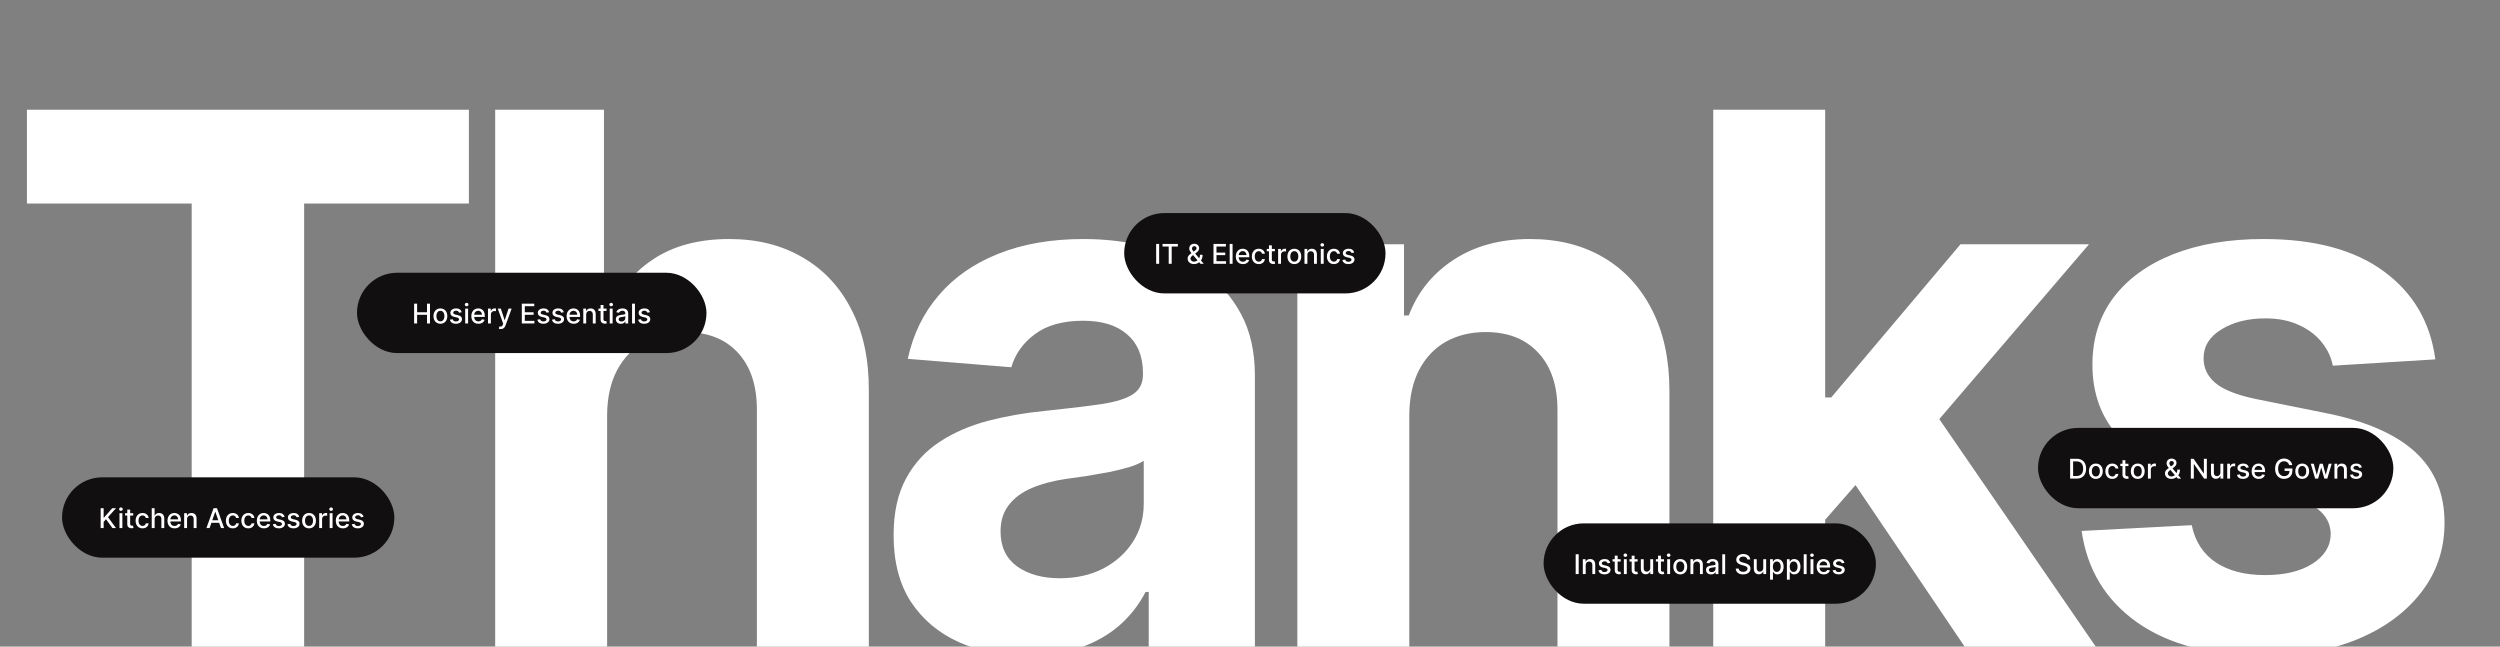 <svg width="1303" height="337" viewBox="0 0 1303 337" fill="none" xmlns="http://www.w3.org/2000/svg">
<rect x="0" y="0" width="1303" height="337" fill="#808080" stroke="none"/>
<path d="M14.037 106.092V57.2H244.388V106.092H158.52V337.675H99.905V106.092H14.037ZM316.43 216.063V337.675H258.089V57.2H314.786V164.433H317.251C321.999 152.016 329.668 142.292 340.259 135.262C350.85 128.141 364.134 124.58 380.112 124.58C394.72 124.58 407.456 127.776 418.321 134.167C429.277 140.466 437.768 149.551 443.794 161.42C449.911 173.198 452.924 187.303 452.833 203.738V337.675H394.492V214.146C394.583 201.181 391.296 191.092 384.631 183.88C378.057 176.667 368.836 173.061 356.967 173.061C349.024 173.061 341.994 174.75 335.877 178.128C329.851 181.506 325.103 186.436 321.634 192.918C318.256 199.309 316.521 207.024 316.43 216.063ZM535.59 341.647C522.169 341.647 510.209 339.319 499.709 334.662C489.21 329.915 480.902 322.93 474.784 313.709C468.759 304.396 465.746 292.801 465.746 278.923C465.746 267.237 467.891 257.422 472.182 249.479C476.473 241.536 482.317 235.145 489.712 230.306C497.107 225.467 505.507 221.815 514.911 219.35C524.406 216.885 534.358 215.15 544.766 214.146C557 212.868 566.861 211.681 574.348 210.585C581.834 209.398 587.267 207.663 590.645 205.381C594.023 203.098 595.712 199.72 595.712 195.247V194.425C595.712 185.751 592.973 179.041 587.495 174.293C582.108 169.546 574.439 167.172 564.487 167.172C553.988 167.172 545.634 169.5 539.425 174.156C533.217 178.721 529.108 184.473 527.1 191.412L473.141 187.03C475.88 174.247 481.267 163.2 489.301 153.887C497.336 144.484 507.698 137.271 520.389 132.249C533.171 127.136 547.962 124.58 564.761 124.58C576.447 124.58 587.632 125.95 598.314 128.689C609.087 131.428 618.628 135.673 626.937 141.425C635.336 147.177 641.956 154.572 646.794 163.611C651.633 172.558 654.053 183.286 654.053 195.794V337.675H598.725V308.505H597.081C593.703 315.078 589.184 320.876 583.523 325.898C577.863 330.828 571.061 334.708 563.118 337.538C555.174 340.277 545.999 341.647 535.59 341.647ZM552.298 301.383C560.881 301.383 568.459 299.694 575.032 296.316C581.606 292.847 586.764 288.19 590.508 282.347C594.251 276.504 596.123 269.885 596.123 262.489V240.166C594.297 241.353 591.786 242.449 588.59 243.453C585.486 244.366 581.971 245.234 578.045 246.055C574.119 246.786 570.193 247.47 566.267 248.11C562.342 248.657 558.781 249.16 555.585 249.616C548.738 250.62 542.758 252.218 537.645 254.409C532.532 256.6 528.56 259.568 525.73 263.311C522.9 266.963 521.485 271.528 521.485 277.006C521.485 284.949 524.361 291.021 530.112 295.221C535.956 299.329 543.351 301.383 552.298 301.383ZM734.517 216.063V337.675H676.176V127.319H731.778V164.433H734.243C738.899 152.198 746.705 142.521 757.661 135.399C768.618 128.186 781.902 124.58 797.514 124.58C812.122 124.58 824.859 127.776 835.723 134.167C846.588 140.558 855.033 149.688 861.059 161.557C867.085 173.334 870.098 187.395 870.098 203.738V337.675H811.757V214.146C811.848 201.272 808.561 191.229 801.897 184.017C795.232 176.713 786.056 173.061 774.369 173.061C766.518 173.061 759.579 174.75 753.553 178.128C747.618 181.506 742.962 186.436 739.584 192.918C736.297 199.309 734.608 207.024 734.517 216.063ZM945.803 277.143L945.94 207.161H954.431L1021.81 127.319H1088.78L998.255 233.045H984.423L945.803 277.143ZM892.94 337.675V57.2H951.281V337.675H892.94ZM1024.41 337.675L962.511 246.055L1001.4 204.833L1092.75 337.675H1024.41ZM1269.29 187.303L1215.88 190.59C1214.96 186.025 1213 181.917 1209.99 178.265C1206.97 174.521 1203 171.554 1198.07 169.363C1193.23 167.08 1187.44 165.939 1180.68 165.939C1171.64 165.939 1164.02 167.856 1157.81 171.691C1151.6 175.434 1148.5 180.456 1148.5 186.756C1148.5 191.777 1150.5 196.023 1154.52 199.492C1158.54 202.961 1165.43 205.746 1175.2 207.846L1213.27 215.515C1233.72 219.715 1248.97 226.471 1259.01 235.784C1269.06 245.097 1274.08 257.331 1274.08 272.487C1274.08 286.273 1270.02 298.37 1261.89 308.779C1253.86 319.187 1242.81 327.313 1228.75 333.156C1214.78 338.908 1198.67 341.784 1180.4 341.784C1152.56 341.784 1130.37 335.986 1113.85 324.391C1097.41 312.705 1087.78 296.818 1084.95 276.732L1142.33 273.719C1144.07 282.21 1148.27 288.693 1154.93 293.166C1161.6 297.549 1170.13 299.74 1180.54 299.74C1190.77 299.74 1198.98 297.777 1205.19 293.851C1211.49 289.834 1214.69 284.675 1214.78 278.376C1214.69 273.08 1212.45 268.743 1208.07 265.365C1203.69 261.896 1196.93 259.248 1187.8 257.422L1151.37 250.164C1130.83 246.055 1115.54 238.934 1105.49 228.8C1095.54 218.665 1090.57 205.746 1090.57 190.042C1090.57 176.53 1094.22 164.889 1101.52 155.12C1108.92 145.351 1119.28 137.819 1132.61 132.523C1146.03 127.228 1161.73 124.58 1179.72 124.58C1206.29 124.58 1227.2 130.195 1242.44 141.425C1257.78 152.655 1266.73 167.948 1269.29 187.303Z" fill="white"/>
<rect x="186.058" y="142.155" width="182.161" height="41.881" rx="20.94" fill="#110F10"/>
<path d="M215.837 168.595V158.255H217.397V162.749H222.552V158.255H224.117V168.595H222.552V164.087H217.397V168.595H215.837ZM229.534 168.752C228.807 168.752 228.173 168.585 227.631 168.252C227.089 167.919 226.668 167.452 226.369 166.853C226.069 166.254 225.919 165.554 225.919 164.753C225.919 163.949 226.069 163.245 226.369 162.643C226.668 162.04 227.089 161.572 227.631 161.239C228.173 160.906 228.807 160.739 229.534 160.739C230.261 160.739 230.896 160.906 231.438 161.239C231.98 161.572 232.4 162.04 232.7 162.643C233 163.245 233.149 163.949 233.149 164.753C233.149 165.554 233 166.254 232.7 166.853C232.4 167.452 231.98 167.919 231.438 168.252C230.896 168.585 230.261 168.752 229.534 168.752ZM229.539 167.484C230.011 167.484 230.401 167.36 230.711 167.111C231.02 166.862 231.249 166.53 231.397 166.116C231.549 165.702 231.625 165.246 231.625 164.748C231.625 164.253 231.549 163.799 231.397 163.385C231.249 162.967 231.02 162.633 230.711 162.38C230.401 162.128 230.011 162.001 229.539 162.001C229.065 162.001 228.671 162.128 228.358 162.38C228.048 162.633 227.818 162.967 227.666 163.385C227.518 163.799 227.444 164.253 227.444 164.748C227.444 165.246 227.518 165.702 227.666 166.116C227.818 166.53 228.048 166.862 228.358 167.111C228.671 167.36 229.065 167.484 229.539 167.484ZM240.646 162.734L239.277 162.976C239.22 162.801 239.129 162.634 239.005 162.476C238.884 162.318 238.719 162.188 238.51 162.087C238.301 161.986 238.04 161.936 237.727 161.936C237.3 161.936 236.943 162.032 236.657 162.224C236.371 162.412 236.228 162.656 236.228 162.956C236.228 163.215 236.324 163.424 236.516 163.582C236.708 163.74 237.017 163.87 237.445 163.97L238.677 164.253C239.39 164.418 239.922 164.672 240.272 165.016C240.622 165.359 240.797 165.805 240.797 166.354C240.797 166.818 240.662 167.232 240.393 167.596C240.127 167.956 239.755 168.238 239.277 168.444C238.803 168.649 238.252 168.752 237.626 168.752C236.758 168.752 236.049 168.567 235.501 168.196C234.952 167.823 234.616 167.293 234.491 166.606L235.95 166.384C236.041 166.764 236.228 167.052 236.511 167.247C236.793 167.439 237.162 167.535 237.616 167.535C238.111 167.535 238.507 167.432 238.803 167.227C239.099 167.018 239.247 166.764 239.247 166.465C239.247 166.222 239.156 166.019 238.974 165.854C238.796 165.689 238.522 165.564 238.151 165.48L236.839 165.192C236.115 165.027 235.58 164.765 235.233 164.405C234.89 164.045 234.718 163.588 234.718 163.036C234.718 162.579 234.846 162.178 235.102 161.835C235.358 161.492 235.711 161.224 236.162 161.032C236.613 160.837 237.13 160.739 237.712 160.739C238.55 160.739 239.21 160.921 239.691 161.285C240.173 161.645 240.491 162.128 240.646 162.734ZM242.457 168.595V160.84H243.966V168.595H242.457ZM243.219 159.644C242.957 159.644 242.731 159.556 242.543 159.381C242.358 159.203 242.265 158.991 242.265 158.745C242.265 158.496 242.358 158.284 242.543 158.109C242.731 157.93 242.957 157.841 243.219 157.841C243.482 157.841 243.706 157.93 243.891 158.109C244.079 158.284 244.173 158.496 244.173 158.745C244.173 158.991 244.079 159.203 243.891 159.381C243.706 159.556 243.482 159.644 243.219 159.644ZM249.34 168.752C248.576 168.752 247.918 168.588 247.366 168.262C246.817 167.932 246.393 167.469 246.093 166.874C245.797 166.274 245.649 165.573 245.649 164.768C245.649 163.974 245.797 163.274 246.093 162.668C246.393 162.062 246.81 161.589 247.345 161.249C247.884 160.909 248.513 160.739 249.234 160.739C249.671 160.739 250.095 160.812 250.506 160.956C250.917 161.101 251.285 161.328 251.612 161.638C251.938 161.948 252.196 162.35 252.384 162.845C252.573 163.336 252.667 163.933 252.667 164.637V165.172H246.502V164.041H251.188C251.188 163.644 251.107 163.292 250.945 162.986C250.784 162.676 250.556 162.432 250.264 162.254C249.974 162.076 249.634 161.986 249.244 161.986C248.82 161.986 248.449 162.091 248.133 162.299C247.82 162.505 247.578 162.774 247.406 163.107C247.238 163.437 247.154 163.795 247.154 164.183V165.066C247.154 165.584 247.244 166.025 247.426 166.389C247.611 166.752 247.869 167.03 248.199 167.222C248.528 167.41 248.914 167.505 249.355 167.505C249.641 167.505 249.902 167.464 250.137 167.383C250.373 167.299 250.577 167.175 250.748 167.01C250.92 166.845 251.051 166.641 251.142 166.399L252.571 166.656C252.456 167.077 252.251 167.446 251.955 167.762C251.662 168.075 251.294 168.319 250.849 168.494C250.408 168.666 249.905 168.752 249.34 168.752ZM254.342 168.595V160.84H255.801V162.072H255.882C256.023 161.655 256.272 161.327 256.629 161.088C256.989 160.845 257.396 160.724 257.851 160.724C257.945 160.724 258.056 160.727 258.184 160.734C258.315 160.741 258.418 160.749 258.492 160.759V162.203C258.431 162.187 258.324 162.168 258.169 162.148C258.014 162.124 257.859 162.113 257.704 162.113C257.348 162.113 257.029 162.188 256.75 162.34C256.474 162.488 256.255 162.695 256.094 162.961C255.932 163.223 255.851 163.523 255.851 163.859V168.595H254.342ZM260.989 171.503C260.763 171.503 260.558 171.485 260.373 171.448C260.187 171.414 260.049 171.377 259.959 171.337L260.322 170.1C260.598 170.174 260.844 170.206 261.059 170.196C261.275 170.186 261.465 170.105 261.63 169.953C261.798 169.802 261.946 169.554 262.074 169.211L262.261 168.696L259.423 160.84H261.039L263.003 166.858H263.084L265.048 160.84H266.668L263.473 169.63C263.324 170.034 263.136 170.376 262.907 170.655C262.678 170.938 262.406 171.15 262.089 171.291C261.773 171.433 261.406 171.503 260.989 171.503ZM271.971 168.595V158.255H278.454V159.598H273.531V162.749H278.115V164.087H273.531V167.252H278.514V168.595H271.971ZM286.228 162.734L284.859 162.976C284.802 162.801 284.711 162.634 284.587 162.476C284.466 162.318 284.301 162.188 284.092 162.087C283.883 161.986 283.622 161.936 283.309 161.936C282.882 161.936 282.525 162.032 282.239 162.224C281.953 162.412 281.81 162.656 281.81 162.956C281.81 163.215 281.906 163.424 282.098 163.582C282.29 163.74 282.599 163.87 283.027 163.97L284.259 164.253C284.972 164.418 285.504 164.672 285.854 165.016C286.204 165.359 286.379 165.805 286.379 166.354C286.379 166.818 286.244 167.232 285.975 167.596C285.709 167.956 285.337 168.238 284.859 168.444C284.385 168.649 283.834 168.752 283.208 168.752C282.34 168.752 281.631 168.567 281.083 168.196C280.534 167.823 280.198 167.293 280.073 166.606L281.532 166.384C281.623 166.764 281.81 167.052 282.093 167.247C282.375 167.439 282.744 167.535 283.198 167.535C283.693 167.535 284.089 167.432 284.385 167.227C284.681 167.018 284.829 166.764 284.829 166.465C284.829 166.222 284.738 166.019 284.556 165.854C284.378 165.689 284.104 165.564 283.733 165.48L282.421 165.192C281.697 165.027 281.162 164.765 280.815 164.405C280.472 164.045 280.3 163.588 280.3 163.036C280.3 162.579 280.428 162.178 280.684 161.835C280.94 161.492 281.293 161.224 281.744 161.032C282.195 160.837 282.712 160.739 283.294 160.739C284.132 160.739 284.792 160.921 285.273 161.285C285.755 161.645 286.073 162.128 286.228 162.734ZM293.85 162.734L292.482 162.976C292.425 162.801 292.334 162.634 292.209 162.476C292.088 162.318 291.923 162.188 291.714 162.087C291.506 161.986 291.245 161.936 290.932 161.936C290.504 161.936 290.148 162.032 289.861 162.224C289.575 162.412 289.432 162.656 289.432 162.956C289.432 163.215 289.528 163.424 289.72 163.582C289.912 163.74 290.222 163.87 290.649 163.97L291.881 164.253C292.595 164.418 293.126 164.672 293.476 165.016C293.826 165.359 294.002 165.805 294.002 166.354C294.002 166.818 293.867 167.232 293.598 167.596C293.332 167.956 292.96 168.238 292.482 168.444C292.007 168.649 291.457 168.752 290.831 168.752C289.962 168.752 289.254 168.567 288.705 168.196C288.157 167.823 287.82 167.293 287.696 166.606L289.155 166.384C289.246 166.764 289.432 167.052 289.715 167.247C289.998 167.439 290.366 167.535 290.821 167.535C291.316 167.535 291.711 167.432 292.007 167.227C292.303 167.018 292.452 166.764 292.452 166.465C292.452 166.222 292.361 166.019 292.179 165.854C292.001 165.689 291.726 165.564 291.356 165.48L290.043 165.192C289.32 165.027 288.784 164.765 288.438 164.405C288.094 164.045 287.923 163.588 287.923 163.036C287.923 162.579 288.051 162.178 288.306 161.835C288.562 161.492 288.916 161.224 289.367 161.032C289.818 160.837 290.334 160.739 290.917 160.739C291.755 160.739 292.415 160.921 292.896 161.285C293.377 161.645 293.695 162.128 293.85 162.734ZM299.004 168.752C298.24 168.752 297.582 168.588 297.03 168.262C296.481 167.932 296.057 167.469 295.757 166.874C295.461 166.274 295.313 165.573 295.313 164.768C295.313 163.974 295.461 163.274 295.757 162.668C296.057 162.062 296.474 161.589 297.009 161.249C297.548 160.909 298.177 160.739 298.898 160.739C299.335 160.739 299.759 160.812 300.17 160.956C300.581 161.101 300.949 161.328 301.276 161.638C301.602 161.948 301.86 162.35 302.048 162.845C302.237 163.336 302.331 163.933 302.331 164.637V165.172H296.166V164.041H300.852C300.852 163.644 300.771 163.292 300.609 162.986C300.448 162.676 300.22 162.432 299.928 162.254C299.638 162.076 299.298 161.986 298.908 161.986C298.484 161.986 298.113 162.091 297.797 162.299C297.484 162.505 297.242 162.774 297.07 163.107C296.902 163.437 296.818 163.795 296.818 164.183V165.066C296.818 165.584 296.908 166.025 297.09 166.389C297.275 166.752 297.533 167.03 297.863 167.222C298.192 167.41 298.578 167.505 299.019 167.505C299.305 167.505 299.566 167.464 299.801 167.383C300.037 167.299 300.241 167.175 300.412 167.01C300.584 166.845 300.715 166.641 300.806 166.399L302.235 166.656C302.12 167.077 301.915 167.446 301.619 167.762C301.326 168.075 300.958 168.319 300.513 168.494C300.072 168.666 299.569 168.752 299.004 168.752ZM305.515 163.991V168.595H304.006V160.84H305.455V162.102H305.551C305.729 161.692 306.008 161.362 306.389 161.113C306.773 160.864 307.256 160.739 307.838 160.739C308.366 160.739 308.829 160.85 309.226 161.072C309.623 161.291 309.931 161.618 310.15 162.052C310.369 162.486 310.478 163.023 310.478 163.663V168.595H308.969V163.844C308.969 163.282 308.822 162.843 308.53 162.527C308.237 162.207 307.834 162.047 307.323 162.047C306.973 162.047 306.661 162.123 306.389 162.274C306.12 162.426 305.906 162.648 305.748 162.941C305.593 163.23 305.515 163.58 305.515 163.991ZM316.123 160.84V162.052H311.887V160.84H316.123ZM313.023 158.982H314.533V166.318C314.533 166.611 314.576 166.831 314.664 166.98C314.751 167.124 314.864 167.224 315.002 167.277C315.143 167.328 315.297 167.353 315.462 167.353C315.583 167.353 315.689 167.345 315.78 167.328C315.87 167.311 315.941 167.298 315.992 167.288L316.264 168.535C316.177 168.568 316.052 168.602 315.891 168.636C315.729 168.673 315.527 168.693 315.285 168.696C314.888 168.703 314.517 168.632 314.174 168.484C313.831 168.336 313.553 168.107 313.341 167.798C313.129 167.488 313.023 167.099 313.023 166.631V158.982ZM317.793 168.595V160.84H319.302V168.595H317.793ZM318.555 159.644C318.293 159.644 318.067 159.556 317.879 159.381C317.694 159.203 317.601 158.991 317.601 158.745C317.601 158.496 317.694 158.284 317.879 158.109C318.067 157.93 318.293 157.841 318.555 157.841C318.818 157.841 319.042 157.93 319.227 158.109C319.415 158.284 319.509 158.496 319.509 158.745C319.509 158.991 319.415 159.203 319.227 159.381C319.042 159.556 318.818 159.644 318.555 159.644ZM323.59 168.767C323.099 168.767 322.654 168.676 322.257 168.494C321.86 168.309 321.545 168.042 321.313 167.691C321.084 167.341 320.97 166.912 320.97 166.404C320.97 165.966 321.054 165.606 321.222 165.324C321.391 165.041 321.618 164.817 321.904 164.652C322.19 164.487 322.51 164.363 322.863 164.278C323.217 164.194 323.577 164.13 323.944 164.087C324.408 164.033 324.785 163.989 325.074 163.955C325.364 163.918 325.574 163.859 325.706 163.779C325.837 163.698 325.902 163.567 325.902 163.385V163.349C325.902 162.909 325.778 162.567 325.529 162.325C325.283 162.082 324.916 161.961 324.428 161.961C323.92 161.961 323.519 162.074 323.227 162.299C322.937 162.521 322.737 162.769 322.626 163.042L321.207 162.718C321.375 162.247 321.621 161.867 321.944 161.577C322.271 161.285 322.646 161.072 323.07 160.941C323.494 160.807 323.94 160.739 324.408 160.739C324.718 160.739 325.046 160.776 325.393 160.85C325.743 160.921 326.069 161.052 326.372 161.244C326.678 161.436 326.929 161.71 327.124 162.067C327.32 162.421 327.417 162.88 327.417 163.445V168.595H325.943V167.535H325.882C325.785 167.73 325.638 167.922 325.443 168.111C325.248 168.299 324.997 168.456 324.691 168.58C324.384 168.705 324.018 168.767 323.59 168.767ZM323.918 167.555C324.336 167.555 324.692 167.473 324.989 167.308C325.288 167.143 325.515 166.927 325.67 166.662C325.828 166.392 325.908 166.104 325.908 165.798V164.799C325.854 164.852 325.749 164.903 325.595 164.95C325.443 164.994 325.27 165.032 325.074 165.066C324.879 165.096 324.689 165.125 324.504 165.152C324.319 165.175 324.164 165.196 324.039 165.213C323.747 165.25 323.479 165.312 323.237 165.399C322.998 165.487 322.806 165.613 322.661 165.778C322.52 165.94 322.449 166.155 322.449 166.424C322.449 166.798 322.587 167.081 322.863 167.272C323.139 167.461 323.491 167.555 323.918 167.555ZM330.937 158.255V168.595H329.428V158.255H330.937ZM338.78 162.734L337.411 162.976C337.354 162.801 337.263 162.634 337.139 162.476C337.017 162.318 336.853 162.188 336.644 162.087C336.435 161.986 336.174 161.936 335.861 161.936C335.434 161.936 335.077 162.032 334.791 162.224C334.505 162.412 334.362 162.656 334.362 162.956C334.362 163.215 334.458 163.424 334.65 163.582C334.841 163.74 335.151 163.87 335.579 163.97L336.81 164.253C337.524 164.418 338.056 164.672 338.406 165.016C338.756 165.359 338.931 165.805 338.931 166.354C338.931 166.818 338.796 167.232 338.527 167.596C338.261 167.956 337.889 168.238 337.411 168.444C336.937 168.649 336.386 168.752 335.76 168.752C334.892 168.752 334.183 168.567 333.635 168.196C333.086 167.823 332.75 167.293 332.625 166.606L334.084 166.384C334.175 166.764 334.362 167.052 334.645 167.247C334.927 167.439 335.296 167.535 335.75 167.535C336.245 167.535 336.64 167.432 336.937 167.227C337.233 167.018 337.381 166.764 337.381 166.465C337.381 166.222 337.29 166.019 337.108 165.854C336.93 165.689 336.656 165.564 336.285 165.48L334.973 165.192C334.249 165.027 333.714 164.765 333.367 164.405C333.024 164.045 332.852 163.588 332.852 163.036C332.852 162.579 332.98 162.178 333.236 161.835C333.492 161.492 333.845 161.224 334.296 161.032C334.747 160.837 335.264 160.739 335.846 160.739C336.684 160.739 337.344 160.921 337.825 161.285C338.307 161.645 338.625 162.128 338.78 162.734Z" fill="white"/>
<rect x="585.924" y="111.055" width="136.212" height="41.881" rx="20.94" fill="#110F10"/>
<path d="M604.147 127.155V137.495H602.587V127.155H604.147ZM605.909 128.498V127.155H613.911V128.498H610.685V137.495H609.13V128.498H605.909ZM622.33 137.642C621.637 137.642 621.039 137.515 620.538 137.263C620.04 137.01 619.656 136.667 619.387 136.233C619.117 135.795 618.983 135.301 618.983 134.749C618.983 134.328 619.07 133.954 619.245 133.628C619.42 133.298 619.664 132.993 619.977 132.714C620.29 132.435 620.652 132.153 621.063 131.871L622.729 130.694C623.012 130.509 623.232 130.314 623.39 130.109C623.548 129.9 623.628 129.643 623.628 129.336C623.628 129.094 623.523 128.862 623.315 128.639C623.106 128.417 622.826 128.306 622.476 128.306C622.234 128.306 622.02 128.365 621.835 128.483C621.653 128.601 621.51 128.752 621.406 128.937C621.305 129.119 621.255 129.311 621.255 129.513C621.255 129.749 621.319 129.986 621.446 130.225C621.578 130.464 621.746 130.711 621.951 130.967C622.157 131.219 622.372 131.482 622.598 131.755L627.399 137.495H625.693L621.719 132.825C621.386 132.431 621.076 132.061 620.79 131.714C620.504 131.364 620.272 131.011 620.093 130.654C619.918 130.294 619.831 129.905 619.831 129.488C619.831 129.013 619.939 128.592 620.154 128.225C620.373 127.855 620.677 127.566 621.068 127.357C621.458 127.148 621.916 127.044 622.441 127.044C622.973 127.044 623.429 127.148 623.809 127.357C624.193 127.562 624.488 127.837 624.693 128.18C624.902 128.52 625.006 128.892 625.006 129.296C625.006 129.787 624.883 130.221 624.637 130.598C624.395 130.972 624.06 131.315 623.633 131.628L621.558 133.158C621.154 133.454 620.873 133.747 620.714 134.037C620.56 134.323 620.482 134.547 620.482 134.708C620.482 135.004 620.558 135.279 620.709 135.531C620.864 135.784 621.08 135.986 621.356 136.137C621.635 136.288 621.961 136.364 622.335 136.364C622.719 136.364 623.092 136.282 623.456 136.117C623.823 135.948 624.154 135.708 624.451 135.395C624.75 135.082 624.987 134.706 625.162 134.269C625.337 133.831 625.425 133.342 625.425 132.8H626.788C626.788 133.466 626.712 134.03 626.561 134.491C626.409 134.949 626.226 135.322 626.011 135.612C625.799 135.898 625.598 136.122 625.41 136.283C625.349 136.337 625.292 136.391 625.238 136.445C625.184 136.499 625.127 136.553 625.066 136.607C624.716 136.96 624.292 137.221 623.794 137.389C623.299 137.557 622.811 137.642 622.33 137.642ZM632.466 137.495V127.155H638.948V128.498H634.026V131.649H638.61V132.987H634.026V136.152H639.009V137.495H632.466ZM642.421 127.155V137.495H640.911V127.155H642.421ZM647.794 137.652C647.03 137.652 646.372 137.488 645.82 137.162C645.271 136.832 644.847 136.369 644.547 135.773C644.251 135.174 644.103 134.473 644.103 133.668C644.103 132.874 644.251 132.174 644.547 131.568C644.847 130.962 645.264 130.489 645.799 130.149C646.338 129.809 646.967 129.639 647.688 129.639C648.125 129.639 648.549 129.712 648.96 129.856C649.371 130.001 649.739 130.228 650.066 130.538C650.392 130.848 650.65 131.25 650.838 131.745C651.027 132.236 651.121 132.833 651.121 133.537V134.072H644.956V132.941H649.642C649.642 132.544 649.561 132.192 649.399 131.886C649.238 131.576 649.01 131.332 648.718 131.154C648.428 130.975 648.088 130.886 647.698 130.886C647.274 130.886 646.903 130.991 646.587 131.199C646.274 131.405 646.032 131.674 645.86 132.007C645.692 132.337 645.608 132.695 645.608 133.082V133.966C645.608 134.484 645.698 134.925 645.88 135.289C646.065 135.652 646.323 135.93 646.653 136.122C646.983 136.31 647.368 136.405 647.809 136.405C648.095 136.405 648.356 136.364 648.591 136.283C648.827 136.199 649.031 136.075 649.202 135.91C649.374 135.745 649.505 135.541 649.596 135.299L651.025 135.556C650.911 135.977 650.705 136.346 650.409 136.662C650.116 136.975 649.748 137.219 649.303 137.394C648.862 137.566 648.359 137.652 647.794 137.652ZM656.062 137.652C655.312 137.652 654.666 137.482 654.124 137.142C653.585 136.798 653.171 136.325 652.882 135.723C652.592 135.12 652.447 134.43 652.447 133.653C652.447 132.865 652.596 132.17 652.892 131.568C653.188 130.962 653.605 130.489 654.144 130.149C654.682 129.809 655.317 129.639 656.047 129.639C656.636 129.639 657.161 129.749 657.623 129.967C658.084 130.183 658.456 130.486 658.738 130.876C659.024 131.267 659.194 131.723 659.248 132.244H657.779C657.698 131.881 657.513 131.568 657.224 131.305C656.938 131.043 656.554 130.911 656.073 130.911C655.652 130.911 655.283 131.023 654.967 131.245C654.654 131.463 654.41 131.776 654.235 132.184C654.06 132.588 653.972 133.066 653.972 133.618C653.972 134.183 654.058 134.671 654.23 135.082C654.401 135.492 654.644 135.81 654.957 136.036C655.273 136.262 655.645 136.374 656.073 136.374C656.359 136.374 656.618 136.322 656.85 136.218C657.086 136.11 657.283 135.957 657.441 135.758C657.602 135.56 657.715 135.321 657.779 135.041H659.248C659.194 135.543 659.031 135.991 658.758 136.384C658.486 136.778 658.121 137.088 657.663 137.313C657.209 137.539 656.675 137.652 656.062 137.652ZM664.483 129.74V130.952H660.247V129.74H664.483ZM661.383 127.882H662.892V135.218C662.892 135.511 662.936 135.731 663.023 135.879C663.111 136.024 663.224 136.124 663.362 136.177C663.503 136.228 663.656 136.253 663.821 136.253C663.942 136.253 664.048 136.245 664.139 136.228C664.23 136.211 664.301 136.198 664.351 136.187L664.624 137.435C664.536 137.468 664.412 137.502 664.25 137.536C664.089 137.573 663.887 137.593 663.644 137.596C663.247 137.603 662.877 137.532 662.534 137.384C662.19 137.236 661.913 137.007 661.701 136.697C661.489 136.388 661.383 135.999 661.383 135.531V127.882ZM666.152 137.495V129.74H667.612V130.972H667.692C667.834 130.555 668.083 130.226 668.44 129.988C668.8 129.745 669.207 129.624 669.661 129.624C669.756 129.624 669.867 129.627 669.995 129.634C670.126 129.641 670.229 129.649 670.303 129.659V131.103C670.242 131.086 670.134 131.068 669.979 131.048C669.825 131.024 669.67 131.012 669.515 131.012C669.158 131.012 668.84 131.088 668.561 131.24C668.285 131.388 668.066 131.595 667.904 131.861C667.743 132.123 667.662 132.423 667.662 132.759V137.495H666.152ZM674.598 137.652C673.871 137.652 673.236 137.485 672.694 137.152C672.153 136.819 671.732 136.352 671.432 135.753C671.133 135.154 670.983 134.454 670.983 133.653C670.983 132.849 671.133 132.145 671.432 131.543C671.732 130.94 672.153 130.472 672.694 130.139C673.236 129.806 673.871 129.639 674.598 129.639C675.325 129.639 675.959 129.806 676.501 130.139C677.043 130.472 677.464 130.94 677.764 131.543C678.063 132.145 678.213 132.849 678.213 133.653C678.213 134.454 678.063 135.154 677.764 135.753C677.464 136.352 677.043 136.819 676.501 137.152C675.959 137.485 675.325 137.652 674.598 137.652ZM674.603 136.384C675.074 136.384 675.465 136.26 675.774 136.011C676.084 135.762 676.313 135.43 676.461 135.016C676.612 134.602 676.688 134.146 676.688 133.648C676.688 133.153 676.612 132.699 676.461 132.285C676.313 131.867 676.084 131.532 675.774 131.28C675.465 131.028 675.074 130.901 674.603 130.901C674.128 130.901 673.735 131.028 673.422 131.28C673.112 131.532 672.881 131.867 672.73 132.285C672.582 132.699 672.508 133.153 672.508 133.648C672.508 134.146 672.582 134.602 672.73 135.016C672.881 135.43 673.112 135.762 673.422 136.011C673.735 136.26 674.128 136.384 674.603 136.384ZM681.407 132.891V137.495H679.898V129.74H681.347V131.002H681.443C681.621 130.592 681.901 130.262 682.281 130.013C682.665 129.764 683.148 129.639 683.73 129.639C684.258 129.639 684.721 129.75 685.118 129.972C685.516 130.191 685.824 130.518 686.042 130.952C686.261 131.386 686.37 131.923 686.37 132.562V137.495H684.861V132.744C684.861 132.182 684.714 131.743 684.422 131.426C684.129 131.107 683.727 130.947 683.215 130.947C682.865 130.947 682.554 131.023 682.281 131.174C682.012 131.325 681.798 131.548 681.64 131.84C681.485 132.13 681.407 132.48 681.407 132.891ZM688.395 137.495V129.74H689.905V137.495H688.395ZM689.157 128.544C688.895 128.544 688.669 128.456 688.481 128.281C688.296 128.103 688.203 127.891 688.203 127.645C688.203 127.396 688.296 127.184 688.481 127.009C688.669 126.83 688.895 126.741 689.157 126.741C689.42 126.741 689.644 126.83 689.829 127.009C690.017 127.184 690.112 127.396 690.112 127.645C690.112 127.891 690.017 128.103 689.829 128.281C689.644 128.456 689.42 128.544 689.157 128.544ZM695.202 137.652C694.452 137.652 693.805 137.482 693.263 137.142C692.725 136.798 692.311 136.325 692.021 135.723C691.732 135.12 691.587 134.43 691.587 133.653C691.587 132.865 691.735 132.17 692.031 131.568C692.328 130.962 692.745 130.489 693.284 130.149C693.822 129.809 694.457 129.639 695.187 129.639C695.776 129.639 696.301 129.749 696.762 129.967C697.223 130.183 697.595 130.486 697.878 130.876C698.164 131.267 698.334 131.723 698.388 132.244H696.919C696.838 131.881 696.653 131.568 696.363 131.305C696.077 131.043 695.694 130.911 695.212 130.911C694.791 130.911 694.423 131.023 694.107 131.245C693.794 131.463 693.549 131.776 693.374 132.184C693.199 132.588 693.112 133.066 693.112 133.618C693.112 134.183 693.198 134.671 693.369 135.082C693.541 135.492 693.783 135.81 694.096 136.036C694.413 136.262 694.785 136.374 695.212 136.374C695.498 136.374 695.757 136.322 695.99 136.218C696.225 136.11 696.422 135.957 696.58 135.758C696.742 135.56 696.855 135.321 696.919 135.041H698.388C698.334 135.543 698.171 135.991 697.898 136.384C697.626 136.778 697.26 137.088 696.803 137.313C696.348 137.539 695.815 137.652 695.202 137.652ZM705.813 131.633L704.445 131.876C704.388 131.701 704.297 131.534 704.173 131.376C704.051 131.218 703.887 131.088 703.678 130.987C703.469 130.886 703.208 130.836 702.895 130.836C702.468 130.836 702.111 130.932 701.825 131.124C701.539 131.312 701.396 131.556 701.396 131.856C701.396 132.115 701.492 132.323 701.684 132.482C701.875 132.64 702.185 132.769 702.613 132.87L703.844 133.153C704.558 133.318 705.09 133.572 705.44 133.916C705.79 134.259 705.965 134.705 705.965 135.253C705.965 135.718 705.83 136.132 705.561 136.495C705.295 136.856 704.923 137.138 704.445 137.344C703.971 137.549 703.42 137.652 702.794 137.652C701.926 137.652 701.217 137.467 700.669 137.096C700.12 136.723 699.784 136.193 699.659 135.506L701.118 135.284C701.209 135.664 701.396 135.952 701.679 136.147C701.961 136.339 702.33 136.435 702.784 136.435C703.279 136.435 703.674 136.332 703.971 136.127C704.267 135.918 704.415 135.664 704.415 135.365C704.415 135.122 704.324 134.919 704.142 134.754C703.964 134.589 703.69 134.464 703.319 134.38L702.007 134.092C701.283 133.927 700.748 133.665 700.401 133.305C700.058 132.944 699.886 132.488 699.886 131.936C699.886 131.479 700.014 131.078 700.27 130.735C700.526 130.391 700.879 130.124 701.33 129.932C701.781 129.737 702.298 129.639 702.88 129.639C703.718 129.639 704.378 129.821 704.859 130.184C705.341 130.545 705.659 131.028 705.813 131.633Z" fill="white"/>
<rect x="804.518" y="272.778" width="173.212" height="41.881" rx="20.94" fill="#110F10"/>
<path d="M822.809 288.879V299.219H821.249V288.879H822.809ZM826.469 294.614V299.219H824.96V291.464H826.409V292.726H826.505C826.683 292.315 826.963 291.985 827.343 291.736C827.727 291.487 828.21 291.363 828.792 291.363C829.32 291.363 829.783 291.474 830.18 291.696C830.578 291.915 830.886 292.241 831.104 292.675C831.323 293.11 831.432 293.647 831.432 294.286V299.219H829.923V294.468C829.923 293.906 829.776 293.466 829.484 293.15C829.191 292.83 828.789 292.67 828.277 292.67C827.927 292.67 827.616 292.746 827.343 292.898C827.074 293.049 826.86 293.271 826.702 293.564C826.547 293.854 826.469 294.204 826.469 294.614ZM839.268 293.357L837.9 293.599C837.843 293.424 837.752 293.258 837.627 293.1C837.506 292.941 837.341 292.812 837.133 292.711C836.924 292.61 836.663 292.559 836.35 292.559C835.923 292.559 835.566 292.655 835.28 292.847C834.994 293.036 834.851 293.28 834.851 293.579C834.851 293.838 834.946 294.047 835.138 294.205C835.33 294.363 835.64 294.493 836.067 294.594L837.299 294.877C838.013 295.042 838.545 295.296 838.895 295.639C839.245 295.982 839.42 296.428 839.42 296.977C839.42 297.442 839.285 297.856 839.016 298.219C838.75 298.579 838.378 298.862 837.9 299.067C837.425 299.273 836.875 299.375 836.249 299.375C835.381 299.375 834.672 299.19 834.123 298.82C833.575 298.446 833.238 297.916 833.114 297.23L834.573 297.007C834.664 297.388 834.851 297.675 835.133 297.871C835.416 298.063 835.785 298.158 836.239 298.158C836.734 298.158 837.129 298.056 837.425 297.851C837.722 297.642 837.87 297.388 837.87 297.088C837.87 296.846 837.779 296.642 837.597 296.477C837.419 296.312 837.144 296.188 836.774 296.104L835.461 295.816C834.738 295.651 834.203 295.388 833.856 295.028C833.513 294.668 833.341 294.212 833.341 293.66C833.341 293.202 833.469 292.802 833.725 292.458C833.98 292.115 834.334 291.847 834.785 291.656C835.236 291.46 835.753 291.363 836.335 291.363C837.173 291.363 837.833 291.545 838.314 291.908C838.795 292.268 839.113 292.751 839.268 293.357ZM844.699 291.464V292.675H840.464V291.464H844.699ZM841.6 289.606H843.109V296.942C843.109 297.235 843.153 297.455 843.24 297.603C843.328 297.748 843.441 297.847 843.579 297.901C843.72 297.951 843.873 297.977 844.038 297.977C844.159 297.977 844.265 297.968 844.356 297.951C844.447 297.935 844.518 297.921 844.568 297.911L844.841 299.158C844.753 299.192 844.629 299.225 844.467 299.259C844.306 299.296 844.104 299.316 843.861 299.32C843.464 299.326 843.094 299.256 842.751 299.108C842.407 298.96 842.13 298.731 841.918 298.421C841.706 298.111 841.6 297.723 841.6 297.255V289.606ZM846.369 299.219V291.464H847.879V299.219H846.369ZM847.132 290.267C846.869 290.267 846.644 290.18 846.455 290.005C846.27 289.826 846.178 289.614 846.178 289.369C846.178 289.119 846.27 288.907 846.455 288.732C846.644 288.554 846.869 288.465 847.132 288.465C847.394 288.465 847.618 288.554 847.803 288.732C847.992 288.907 848.086 289.119 848.086 289.369C848.086 289.614 847.992 289.826 847.803 290.005C847.618 290.18 847.394 290.267 847.132 290.267ZM853.53 291.464V292.675H849.294V291.464H853.53ZM850.43 289.606H851.94V296.942C851.94 297.235 851.983 297.455 852.071 297.603C852.158 297.748 852.271 297.847 852.409 297.901C852.55 297.951 852.704 297.977 852.868 297.977C852.99 297.977 853.096 297.968 853.187 297.951C853.277 297.935 853.348 297.921 853.399 297.911L853.671 299.158C853.584 299.192 853.459 299.225 853.298 299.259C853.136 299.296 852.934 299.316 852.692 299.32C852.295 299.326 851.924 299.256 851.581 299.108C851.238 298.96 850.96 298.731 850.748 298.421C850.536 298.111 850.43 297.723 850.43 297.255V289.606ZM860.112 296.003V291.464H861.627V299.219H860.143V297.876H860.062C859.883 298.29 859.597 298.635 859.203 298.911C858.813 299.183 858.327 299.32 857.744 299.32C857.246 299.32 856.805 299.21 856.422 298.992C856.041 298.769 855.742 298.441 855.523 298.007C855.307 297.573 855.2 297.036 855.2 296.396V291.464H856.709V296.215C856.709 296.743 856.856 297.164 857.149 297.477C857.441 297.79 857.822 297.946 858.29 297.946C858.572 297.946 858.853 297.876 859.133 297.734C859.416 297.593 859.649 297.379 859.835 297.093C860.023 296.807 860.116 296.444 860.112 296.003ZM867.275 291.464V292.675H863.039V291.464H867.275ZM864.175 289.606H865.685V296.942C865.685 297.235 865.729 297.455 865.816 297.603C865.904 297.748 866.016 297.847 866.154 297.901C866.296 297.951 866.449 297.977 866.614 297.977C866.735 297.977 866.841 297.968 866.932 297.951C867.023 297.935 867.094 297.921 867.144 297.911L867.417 299.158C867.329 299.192 867.205 299.225 867.043 299.259C866.881 299.296 866.68 299.316 866.437 299.32C866.04 299.326 865.67 299.256 865.326 299.108C864.983 298.96 864.705 298.731 864.493 298.421C864.281 298.111 864.175 297.723 864.175 297.255V289.606ZM868.945 299.219V291.464H870.455V299.219H868.945ZM869.708 290.267C869.445 290.267 869.22 290.18 869.031 290.005C868.846 289.826 868.753 289.614 868.753 289.369C868.753 289.119 868.846 288.907 869.031 288.732C869.22 288.554 869.445 288.465 869.708 288.465C869.97 288.465 870.194 288.554 870.379 288.732C870.568 288.907 870.662 289.119 870.662 289.369C870.662 289.614 870.568 289.826 870.379 290.005C870.194 290.18 869.97 290.267 869.708 290.267ZM875.752 299.375C875.025 299.375 874.391 299.209 873.849 298.875C873.307 298.542 872.886 298.076 872.587 297.477C872.287 296.878 872.137 296.178 872.137 295.377C872.137 294.572 872.287 293.869 872.587 293.266C872.886 292.664 873.307 292.196 873.849 291.863C874.391 291.529 875.025 291.363 875.752 291.363C876.479 291.363 877.114 291.529 877.656 291.863C878.198 292.196 878.618 292.664 878.918 293.266C879.217 293.869 879.367 294.572 879.367 295.377C879.367 296.178 879.217 296.878 878.918 297.477C878.618 298.076 878.198 298.542 877.656 298.875C877.114 299.209 876.479 299.375 875.752 299.375ZM875.757 298.108C876.229 298.108 876.619 297.983 876.929 297.734C877.238 297.485 877.467 297.154 877.615 296.74C877.767 296.326 877.842 295.87 877.842 295.372C877.842 294.877 877.767 294.422 877.615 294.008C877.467 293.591 877.238 293.256 876.929 293.004C876.619 292.751 876.229 292.625 875.757 292.625C875.283 292.625 874.889 292.751 874.576 293.004C874.266 293.256 874.036 293.591 873.884 294.008C873.736 294.422 873.662 294.877 873.662 295.372C873.662 295.87 873.736 296.326 873.884 296.74C874.036 297.154 874.266 297.485 874.576 297.734C874.889 297.983 875.283 298.108 875.757 298.108ZM882.562 294.614V299.219H881.052V291.464H882.501V292.726H882.597C882.776 292.315 883.055 291.985 883.435 291.736C883.819 291.487 884.302 291.363 884.884 291.363C885.413 291.363 885.876 291.474 886.273 291.696C886.67 291.915 886.978 292.241 887.197 292.675C887.415 293.11 887.525 293.647 887.525 294.286V299.219H886.015V294.468C886.015 293.906 885.869 293.466 885.576 293.15C885.283 292.83 884.881 292.67 884.369 292.67C884.019 292.67 883.708 292.746 883.435 292.898C883.166 293.049 882.952 293.271 882.794 293.564C882.639 293.854 882.562 294.204 882.562 294.614ZM891.806 299.39C891.315 299.39 890.871 299.3 890.473 299.118C890.076 298.933 889.761 298.665 889.529 298.315C889.3 297.965 889.186 297.536 889.186 297.028C889.186 296.59 889.27 296.23 889.438 295.947C889.607 295.664 889.834 295.441 890.12 295.276C890.406 295.111 890.726 294.986 891.079 294.902C891.433 294.818 891.793 294.754 892.16 294.71C892.624 294.656 893.001 294.613 893.291 294.579C893.58 294.542 893.79 294.483 893.922 294.402C894.053 294.321 894.119 294.19 894.119 294.008V293.973C894.119 293.532 893.994 293.19 893.745 292.948C893.499 292.706 893.132 292.585 892.644 292.585C892.136 292.585 891.736 292.697 891.443 292.923C891.153 293.145 890.953 293.392 890.842 293.665L889.423 293.342C889.591 292.871 889.837 292.49 890.16 292.201C890.487 291.908 890.862 291.696 891.286 291.565C891.71 291.43 892.156 291.363 892.624 291.363C892.934 291.363 893.262 291.4 893.609 291.474C893.959 291.545 894.285 291.676 894.588 291.868C894.894 292.06 895.145 292.334 895.34 292.691C895.536 293.044 895.633 293.503 895.633 294.069V299.219H894.159V298.158H894.098C894.001 298.354 893.854 298.546 893.659 298.734C893.464 298.923 893.213 299.079 892.907 299.204C892.601 299.328 892.234 299.39 891.806 299.39ZM892.134 298.179C892.552 298.179 892.909 298.096 893.205 297.931C893.504 297.766 893.732 297.551 893.886 297.285C894.045 297.016 894.124 296.728 894.124 296.422V295.422C894.07 295.476 893.965 295.526 893.811 295.574C893.659 295.617 893.486 295.656 893.291 295.69C893.095 295.72 892.905 295.749 892.72 295.775C892.535 295.799 892.38 295.819 892.256 295.836C891.963 295.873 891.695 295.935 891.453 296.023C891.214 296.11 891.022 296.237 890.877 296.402C890.736 296.563 890.665 296.778 890.665 297.048C890.665 297.421 890.803 297.704 891.079 297.896C891.355 298.084 891.707 298.179 892.134 298.179ZM899.154 288.879V299.219H897.644V288.879H899.154ZM910.708 291.595C910.654 291.117 910.432 290.747 910.041 290.484C909.651 290.218 909.159 290.085 908.567 290.085C908.143 290.085 907.776 290.153 907.466 290.287C907.157 290.419 906.916 290.6 906.744 290.833C906.576 291.062 906.492 291.322 906.492 291.615C906.492 291.861 906.549 292.073 906.664 292.251C906.781 292.43 906.935 292.58 907.123 292.701C907.315 292.819 907.52 292.918 907.739 292.999C907.958 293.076 908.168 293.14 908.37 293.19L909.38 293.453C909.71 293.534 910.048 293.643 910.395 293.781C910.741 293.919 911.063 294.101 911.359 294.326C911.655 294.552 911.894 294.831 912.076 295.165C912.261 295.498 912.354 295.897 912.354 296.361C912.354 296.947 912.202 297.467 911.899 297.921C911.6 298.376 911.164 298.734 910.592 298.997C910.023 299.259 909.334 299.39 908.527 299.39C907.753 299.39 907.083 299.268 906.517 299.022C905.952 298.776 905.509 298.428 905.189 297.977C904.87 297.522 904.693 296.984 904.659 296.361H906.224C906.255 296.735 906.376 297.046 906.588 297.295C906.803 297.541 907.078 297.724 907.411 297.845C907.747 297.963 908.116 298.022 908.517 298.022C908.958 298.022 909.35 297.953 909.693 297.815C910.04 297.674 910.312 297.479 910.511 297.23C910.709 296.977 910.809 296.683 910.809 296.346C910.809 296.04 910.721 295.789 910.546 295.594C910.375 295.398 910.141 295.237 909.844 295.109C909.552 294.981 909.22 294.868 908.85 294.771L907.628 294.438C906.8 294.212 906.144 293.88 905.659 293.443C905.178 293.005 904.937 292.426 904.937 291.706C904.937 291.11 905.099 290.59 905.422 290.146C905.745 289.702 906.182 289.357 906.734 289.111C907.286 288.862 907.909 288.737 908.602 288.737C909.303 288.737 909.92 288.86 910.455 289.106C910.994 289.352 911.418 289.69 911.728 290.121C912.037 290.548 912.199 291.04 912.212 291.595H910.708ZM919.009 296.003V291.464H920.524V299.219H919.04V297.876H918.959C918.78 298.29 918.494 298.635 918.1 298.911C917.71 299.183 917.224 299.32 916.641 299.32C916.143 299.32 915.702 299.21 915.319 298.992C914.938 298.769 914.639 298.441 914.42 298.007C914.204 297.573 914.097 297.036 914.097 296.396V291.464H915.606V296.215C915.606 296.743 915.753 297.164 916.046 297.477C916.338 297.79 916.719 297.946 917.187 297.946C917.469 297.946 917.75 297.876 918.03 297.734C918.313 297.593 918.546 297.379 918.732 297.093C918.92 296.807 919.013 296.444 919.009 296.003ZM922.552 302.127V291.464H924.027V292.721H924.153C924.24 292.559 924.367 292.373 924.531 292.161C924.696 291.948 924.925 291.763 925.218 291.605C925.511 291.444 925.898 291.363 926.379 291.363C927.005 291.363 927.564 291.521 928.056 291.837C928.547 292.154 928.932 292.61 929.212 293.206C929.494 293.801 929.636 294.518 929.636 295.356C929.636 296.195 929.496 296.913 929.217 297.512C928.937 298.108 928.554 298.567 928.066 298.891C927.578 299.21 927.021 299.37 926.394 299.37C925.923 299.37 925.538 299.291 925.238 299.133C924.942 298.975 924.71 298.79 924.542 298.578C924.373 298.365 924.244 298.177 924.153 298.012H924.062V302.127H922.552ZM924.032 295.341C924.032 295.887 924.111 296.364 924.269 296.775C924.427 297.186 924.656 297.507 924.956 297.739C925.255 297.968 925.622 298.083 926.056 298.083C926.507 298.083 926.884 297.963 927.187 297.724C927.49 297.482 927.719 297.154 927.874 296.74C928.032 296.326 928.111 295.86 928.111 295.341C928.111 294.83 928.034 294.37 927.879 293.963C927.727 293.556 927.498 293.234 927.192 292.999C926.889 292.763 926.511 292.645 926.056 292.645C925.619 292.645 925.248 292.758 924.945 292.983C924.646 293.209 924.419 293.524 924.264 293.928C924.109 294.331 924.032 294.803 924.032 295.341ZM931.327 302.127V291.464H932.801V292.721H932.928C933.015 292.559 933.141 292.373 933.306 292.161C933.471 291.948 933.7 291.763 933.993 291.605C934.286 291.444 934.673 291.363 935.154 291.363C935.78 291.363 936.339 291.521 936.83 291.837C937.322 292.154 937.707 292.61 937.987 293.206C938.269 293.801 938.411 294.518 938.411 295.356C938.411 296.195 938.271 296.913 937.992 297.512C937.712 298.108 937.329 298.567 936.84 298.891C936.352 299.21 935.795 299.37 935.169 299.37C934.698 299.37 934.313 299.291 934.013 299.133C933.717 298.975 933.485 298.79 933.316 298.578C933.148 298.365 933.018 298.177 932.928 298.012H932.837V302.127H931.327ZM932.806 295.341C932.806 295.887 932.886 296.364 933.044 296.775C933.202 297.186 933.431 297.507 933.73 297.739C934.03 297.968 934.397 298.083 934.831 298.083C935.282 298.083 935.659 297.963 935.962 297.724C936.265 297.482 936.494 297.154 936.649 296.74C936.807 296.326 936.886 295.86 936.886 295.341C936.886 294.83 936.808 294.37 936.654 293.963C936.502 293.556 936.273 293.234 935.967 292.999C935.664 292.763 935.285 292.645 934.831 292.645C934.393 292.645 934.023 292.758 933.72 292.983C933.421 293.209 933.194 293.524 933.039 293.928C932.884 294.331 932.806 294.803 932.806 295.341ZM941.612 288.879V299.219H940.102V288.879H941.612ZM943.642 299.219V291.464H945.152V299.219H943.642ZM944.405 290.267C944.142 290.267 943.917 290.18 943.728 290.005C943.543 289.826 943.451 289.614 943.451 289.369C943.451 289.119 943.543 288.907 943.728 288.732C943.917 288.554 944.142 288.465 944.405 288.465C944.667 288.465 944.891 288.554 945.076 288.732C945.265 288.907 945.359 289.119 945.359 289.369C945.359 289.614 945.265 289.826 945.076 290.005C944.891 290.18 944.667 290.267 944.405 290.267ZM950.525 299.375C949.761 299.375 949.103 299.212 948.551 298.886C948.003 298.556 947.578 298.093 947.279 297.497C946.983 296.898 946.835 296.196 946.835 295.392C946.835 294.597 946.983 293.897 947.279 293.291C947.578 292.686 947.996 292.213 948.531 291.873C949.07 291.533 949.699 291.363 950.419 291.363C950.857 291.363 951.281 291.435 951.692 291.58C952.102 291.725 952.471 291.952 952.797 292.261C953.124 292.571 953.381 292.973 953.57 293.468C953.758 293.96 953.852 294.557 953.852 295.26V295.796H947.688V294.665H952.373C952.373 294.268 952.292 293.916 952.131 293.61C951.969 293.3 951.742 293.056 951.449 292.877C951.16 292.699 950.82 292.61 950.429 292.61C950.005 292.61 949.635 292.714 949.319 292.923C949.006 293.128 948.763 293.397 948.592 293.731C948.423 294.061 948.339 294.419 948.339 294.806V295.69C948.339 296.208 948.43 296.649 948.612 297.012C948.797 297.376 949.054 297.654 949.384 297.845C949.714 298.034 950.099 298.128 950.54 298.128C950.827 298.128 951.087 298.088 951.323 298.007C951.559 297.923 951.762 297.798 951.934 297.633C952.106 297.468 952.237 297.265 952.328 297.023L953.757 297.28C953.642 297.701 953.437 298.069 953.141 298.386C952.848 298.699 952.479 298.943 952.035 299.118C951.594 299.289 951.091 299.375 950.525 299.375ZM961.339 293.357L959.97 293.599C959.913 293.424 959.822 293.258 959.698 293.1C959.577 292.941 959.412 292.812 959.203 292.711C958.994 292.61 958.733 292.559 958.42 292.559C957.993 292.559 957.636 292.655 957.35 292.847C957.064 293.036 956.921 293.28 956.921 293.579C956.921 293.838 957.017 294.047 957.209 294.205C957.401 294.363 957.71 294.493 958.138 294.594L959.37 294.877C960.083 295.042 960.615 295.296 960.965 295.639C961.315 295.982 961.49 296.428 961.49 296.977C961.49 297.442 961.355 297.856 961.086 298.219C960.82 298.579 960.448 298.862 959.97 299.067C959.496 299.273 958.945 299.375 958.319 299.375C957.451 299.375 956.742 299.19 956.194 298.82C955.645 298.446 955.309 297.916 955.184 297.23L956.643 297.007C956.734 297.388 956.921 297.675 957.204 297.871C957.486 298.063 957.855 298.158 958.309 298.158C958.804 298.158 959.2 298.056 959.496 297.851C959.792 297.642 959.94 297.388 959.94 297.088C959.94 296.846 959.849 296.642 959.667 296.477C959.489 296.312 959.215 296.188 958.844 296.104L957.532 295.816C956.808 295.651 956.273 295.388 955.926 295.028C955.583 294.668 955.411 294.212 955.411 293.66C955.411 293.202 955.539 292.802 955.795 292.458C956.051 292.115 956.404 291.847 956.855 291.656C957.306 291.46 957.823 291.363 958.405 291.363C959.243 291.363 959.903 291.545 960.384 291.908C960.866 292.268 961.184 292.751 961.339 293.357Z" fill="white"/>
<rect x="1062.21" y="223.017" width="185.212" height="41.881" rx="20.94" fill="#110F10"/>
<path d="M1082.3 249.458H1078.95V239.118H1082.4C1083.42 239.118 1084.29 239.325 1085.01 239.739C1085.74 240.149 1086.3 240.74 1086.68 241.511C1087.08 242.278 1087.27 243.199 1087.27 244.272C1087.27 245.349 1087.07 246.275 1086.68 247.049C1086.29 247.823 1085.72 248.419 1084.98 248.837C1084.24 249.251 1083.35 249.458 1082.3 249.458ZM1080.51 248.094H1082.21C1083 248.094 1083.65 247.946 1084.18 247.65C1084.7 247.35 1085.09 246.918 1085.35 246.352C1085.61 245.784 1085.74 245.09 1085.74 244.272C1085.74 243.461 1085.61 242.773 1085.35 242.207C1085.09 241.642 1084.71 241.213 1084.2 240.92C1083.69 240.627 1083.06 240.481 1082.31 240.481H1080.51V248.094ZM1092.36 249.614C1091.63 249.614 1090.99 249.447 1090.45 249.114C1089.91 248.781 1089.49 248.315 1089.19 247.716C1088.89 247.117 1088.74 246.416 1088.74 245.615C1088.74 244.811 1088.89 244.107 1089.19 243.505C1089.49 242.902 1089.91 242.435 1090.45 242.101C1090.99 241.768 1091.63 241.602 1092.36 241.602C1093.08 241.602 1093.72 241.768 1094.26 242.101C1094.8 242.435 1095.22 242.902 1095.52 243.505C1095.82 244.107 1095.97 244.811 1095.97 245.615C1095.97 246.416 1095.82 247.117 1095.52 247.716C1095.22 248.315 1094.8 248.781 1094.26 249.114C1093.72 249.447 1093.08 249.614 1092.36 249.614ZM1092.36 248.347C1092.83 248.347 1093.22 248.222 1093.53 247.973C1093.84 247.724 1094.07 247.393 1094.22 246.979C1094.37 246.565 1094.45 246.108 1094.45 245.61C1094.45 245.116 1094.37 244.661 1094.22 244.247C1094.07 243.83 1093.84 243.495 1093.53 243.242C1093.22 242.99 1092.83 242.864 1092.36 242.864C1091.89 242.864 1091.49 242.99 1091.18 243.242C1090.87 243.495 1090.64 243.83 1090.49 244.247C1090.34 244.661 1090.27 245.116 1090.27 245.61C1090.27 246.108 1090.34 246.565 1090.49 246.979C1090.64 247.393 1090.87 247.724 1091.18 247.973C1091.49 248.222 1091.89 248.347 1092.36 248.347ZM1100.92 249.614C1100.17 249.614 1099.53 249.444 1098.98 249.104C1098.45 248.761 1098.03 248.288 1097.74 247.685C1097.45 247.083 1097.31 246.393 1097.31 245.615C1097.31 244.828 1097.46 244.133 1097.75 243.53C1098.05 242.924 1098.47 242.451 1099 242.111C1099.54 241.772 1100.18 241.602 1100.91 241.602C1101.5 241.602 1102.02 241.711 1102.48 241.93C1102.94 242.145 1103.32 242.448 1103.6 242.839C1103.88 243.229 1104.05 243.685 1104.11 244.207H1102.64C1102.56 243.843 1102.37 243.53 1102.08 243.268C1101.8 243.005 1101.41 242.874 1100.93 242.874C1100.51 242.874 1100.14 242.985 1099.83 243.207C1099.51 243.426 1099.27 243.739 1099.09 244.146C1098.92 244.55 1098.83 245.028 1098.83 245.58C1098.83 246.145 1098.92 246.634 1099.09 247.044C1099.26 247.455 1099.5 247.773 1099.82 247.998C1100.13 248.224 1100.5 248.337 1100.93 248.337C1101.22 248.337 1101.48 248.285 1101.71 248.18C1101.95 248.072 1102.14 247.919 1102.3 247.721C1102.46 247.522 1102.57 247.283 1102.64 247.004H1104.11C1104.05 247.505 1103.89 247.953 1103.62 248.347C1103.35 248.741 1102.98 249.05 1102.52 249.276C1102.07 249.501 1101.53 249.614 1100.92 249.614ZM1109.34 241.703V242.914H1105.11V241.703H1109.34ZM1106.24 239.845H1107.75V247.181C1107.75 247.473 1107.8 247.694 1107.88 247.842C1107.97 247.987 1108.08 248.086 1108.22 248.14C1108.36 248.19 1108.52 248.216 1108.68 248.216C1108.8 248.216 1108.91 248.207 1109 248.19C1109.09 248.173 1109.16 248.16 1109.21 248.15L1109.48 249.397C1109.4 249.431 1109.27 249.464 1109.11 249.498C1108.95 249.535 1108.75 249.555 1108.5 249.558C1108.11 249.565 1107.74 249.495 1107.39 249.346C1107.05 249.198 1106.77 248.969 1106.56 248.66C1106.35 248.35 1106.24 247.961 1106.24 247.494V239.845ZM1114.2 249.614C1113.47 249.614 1112.83 249.447 1112.29 249.114C1111.75 248.781 1111.33 248.315 1111.03 247.716C1110.73 247.117 1110.58 246.416 1110.58 245.615C1110.58 244.811 1110.73 244.107 1111.03 243.505C1111.33 242.902 1111.75 242.435 1112.29 242.101C1112.83 241.768 1113.47 241.602 1114.2 241.602C1114.92 241.602 1115.56 241.768 1116.1 242.101C1116.64 242.435 1117.06 242.902 1117.36 243.505C1117.66 244.107 1117.81 244.811 1117.81 245.615C1117.81 246.416 1117.66 247.117 1117.36 247.716C1117.06 248.315 1116.64 248.781 1116.1 249.114C1115.56 249.447 1114.92 249.614 1114.2 249.614ZM1114.2 248.347C1114.67 248.347 1115.06 248.222 1115.37 247.973C1115.68 247.724 1115.91 247.393 1116.06 246.979C1116.21 246.565 1116.29 246.108 1116.29 245.61C1116.29 245.116 1116.21 244.661 1116.06 244.247C1115.91 243.83 1115.68 243.495 1115.37 243.242C1115.06 242.99 1114.67 242.864 1114.2 242.864C1113.73 242.864 1113.33 242.99 1113.02 243.242C1112.71 243.495 1112.48 243.83 1112.33 244.247C1112.18 244.661 1112.11 245.116 1112.11 245.61C1112.11 246.108 1112.18 246.565 1112.33 246.979C1112.48 247.393 1112.71 247.724 1113.02 247.973C1113.33 248.222 1113.73 248.347 1114.2 248.347ZM1119.5 249.458V241.703H1120.95V242.934H1121.04C1121.18 242.517 1121.43 242.189 1121.78 241.95C1122.14 241.708 1122.55 241.586 1123 241.586C1123.1 241.586 1123.21 241.59 1123.34 241.597C1123.47 241.603 1123.57 241.612 1123.65 241.622V243.066C1123.59 243.049 1123.48 243.03 1123.32 243.01C1123.17 242.987 1123.01 242.975 1122.86 242.975C1122.5 242.975 1122.18 243.051 1121.9 243.202C1121.63 243.35 1121.41 243.557 1121.25 243.823C1121.09 244.086 1121.01 244.385 1121.01 244.722V249.458H1119.5ZM1131.72 249.604C1131.03 249.604 1130.43 249.478 1129.93 249.225C1129.43 248.973 1129.05 248.63 1128.78 248.195C1128.51 247.758 1128.38 247.263 1128.38 246.711C1128.38 246.29 1128.46 245.917 1128.64 245.59C1128.81 245.26 1129.06 244.956 1129.37 244.676C1129.68 244.397 1130.05 244.116 1130.46 243.833L1132.12 242.657C1132.41 242.472 1132.63 242.276 1132.78 242.071C1132.94 241.862 1133.02 241.605 1133.02 241.299C1133.02 241.056 1132.92 240.824 1132.71 240.602C1132.5 240.38 1132.22 240.269 1131.87 240.269C1131.63 240.269 1131.41 240.328 1131.23 240.445C1131.05 240.563 1130.9 240.715 1130.8 240.9C1130.7 241.082 1130.65 241.273 1130.65 241.475C1130.65 241.711 1130.71 241.948 1130.84 242.187C1130.97 242.426 1131.14 242.674 1131.35 242.929C1131.55 243.182 1131.77 243.444 1131.99 243.717L1136.79 249.458H1135.09L1131.11 244.787C1130.78 244.394 1130.47 244.023 1130.18 243.677C1129.9 243.327 1129.67 242.973 1129.49 242.616C1129.31 242.256 1129.22 241.867 1129.22 241.45C1129.22 240.976 1129.33 240.555 1129.55 240.188C1129.77 239.818 1130.07 239.528 1130.46 239.319C1130.85 239.111 1131.31 239.006 1131.83 239.006C1132.37 239.006 1132.82 239.111 1133.2 239.319C1133.59 239.525 1133.88 239.799 1134.09 240.142C1134.3 240.482 1134.4 240.854 1134.4 241.258C1134.4 241.75 1134.28 242.184 1134.03 242.561C1133.79 242.934 1133.45 243.278 1133.03 243.591L1130.95 245.121C1130.55 245.417 1130.27 245.71 1130.11 245.999C1129.95 246.285 1129.88 246.509 1129.88 246.671C1129.88 246.967 1129.95 247.241 1130.1 247.494C1130.26 247.746 1130.47 247.948 1130.75 248.099C1131.03 248.251 1131.36 248.327 1131.73 248.327C1132.11 248.327 1132.49 248.244 1132.85 248.079C1133.22 247.911 1133.55 247.67 1133.84 247.357C1134.14 247.044 1134.38 246.669 1134.56 246.231C1134.73 245.794 1134.82 245.304 1134.82 244.762H1136.18C1136.18 245.429 1136.11 245.992 1135.95 246.453C1135.8 246.911 1135.62 247.285 1135.4 247.574C1135.19 247.86 1134.99 248.084 1134.8 248.246C1134.74 248.3 1134.69 248.354 1134.63 248.407C1134.58 248.461 1134.52 248.515 1134.46 248.569C1134.11 248.922 1133.69 249.183 1133.19 249.351C1132.69 249.52 1132.21 249.604 1131.72 249.604ZM1150.21 239.118V249.458H1148.77L1143.52 241.874H1143.42V249.458H1141.86V239.118H1143.3L1148.56 246.711H1148.66V239.118H1150.21ZM1157.27 246.241V241.703H1158.79V249.458H1157.3V248.115H1157.22C1157.04 248.529 1156.76 248.874 1156.36 249.15C1155.97 249.422 1155.49 249.558 1154.9 249.558C1154.41 249.558 1153.97 249.449 1153.58 249.23C1153.2 249.008 1152.9 248.68 1152.68 248.246C1152.47 247.812 1152.36 247.275 1152.36 246.635V241.703H1153.87V246.453C1153.87 246.982 1154.02 247.403 1154.31 247.716C1154.6 248.029 1154.98 248.185 1155.45 248.185C1155.73 248.185 1156.01 248.115 1156.29 247.973C1156.58 247.832 1156.81 247.618 1156.99 247.332C1157.18 247.046 1157.28 246.682 1157.27 246.241ZM1160.82 249.458V241.703H1162.27V242.934H1162.36C1162.5 242.517 1162.75 242.189 1163.1 241.95C1163.46 241.708 1163.87 241.586 1164.32 241.586C1164.42 241.586 1164.53 241.59 1164.66 241.597C1164.79 241.603 1164.89 241.612 1164.97 241.622V243.066C1164.9 243.049 1164.8 243.03 1164.64 243.01C1164.49 242.987 1164.33 242.975 1164.18 242.975C1163.82 242.975 1163.5 243.051 1163.22 243.202C1162.95 243.35 1162.73 243.557 1162.57 243.823C1162.41 244.086 1162.32 244.385 1162.32 244.722V249.458H1160.82ZM1172.08 243.596L1170.71 243.838C1170.66 243.663 1170.57 243.497 1170.44 243.338C1170.32 243.18 1170.16 243.051 1169.95 242.95C1169.74 242.849 1169.48 242.798 1169.16 242.798C1168.74 242.798 1168.38 242.894 1168.09 243.086C1167.81 243.274 1167.67 243.518 1167.67 243.818C1167.67 244.077 1167.76 244.286 1167.95 244.444C1168.14 244.602 1168.45 244.732 1168.88 244.833L1170.11 245.116C1170.83 245.28 1171.36 245.535 1171.71 245.878C1172.06 246.221 1172.23 246.667 1172.23 247.216C1172.23 247.68 1172.1 248.094 1171.83 248.458C1171.56 248.818 1171.19 249.101 1170.71 249.306C1170.24 249.511 1169.69 249.614 1169.06 249.614C1168.2 249.614 1167.49 249.429 1166.94 249.059C1166.39 248.685 1166.05 248.155 1165.93 247.468L1167.39 247.246C1167.48 247.626 1167.67 247.914 1167.95 248.109C1168.23 248.301 1168.6 248.397 1169.05 248.397C1169.55 248.397 1169.94 248.295 1170.24 248.089C1170.54 247.881 1170.68 247.626 1170.68 247.327C1170.68 247.085 1170.59 246.881 1170.41 246.716C1170.23 246.551 1169.96 246.427 1169.59 246.342L1168.28 246.055C1167.55 245.89 1167.02 245.627 1166.67 245.267C1166.33 244.907 1166.16 244.451 1166.16 243.899C1166.16 243.441 1166.28 243.04 1166.54 242.697C1166.8 242.354 1167.15 242.086 1167.6 241.894C1168.05 241.699 1168.57 241.602 1169.15 241.602C1169.99 241.602 1170.65 241.783 1171.13 242.147C1171.61 242.507 1171.93 242.99 1172.08 243.596ZM1177.24 249.614C1176.47 249.614 1175.81 249.451 1175.26 249.124C1174.71 248.794 1174.29 248.332 1173.99 247.736C1173.69 247.137 1173.55 246.435 1173.55 245.631C1173.55 244.836 1173.69 244.136 1173.99 243.53C1174.29 242.924 1174.71 242.451 1175.24 242.111C1175.78 241.772 1176.41 241.602 1177.13 241.602C1177.57 241.602 1177.99 241.674 1178.4 241.819C1178.81 241.963 1179.18 242.191 1179.51 242.5C1179.83 242.81 1180.09 243.212 1180.28 243.707C1180.47 244.198 1180.56 244.796 1180.56 245.499V246.034H1174.4V244.903H1179.08C1179.08 244.506 1179 244.155 1178.84 243.848C1178.68 243.539 1178.45 243.295 1178.16 243.116C1177.87 242.938 1177.53 242.849 1177.14 242.849C1176.72 242.849 1176.35 242.953 1176.03 243.162C1175.72 243.367 1175.47 243.636 1175.3 243.969C1175.13 244.299 1175.05 244.658 1175.05 245.045V245.928C1175.05 246.447 1175.14 246.888 1175.32 247.251C1175.51 247.615 1175.77 247.892 1176.1 248.084C1176.43 248.273 1176.81 248.367 1177.25 248.367C1177.54 248.367 1177.8 248.327 1178.03 248.246C1178.27 248.162 1178.47 248.037 1178.65 247.872C1178.82 247.707 1178.95 247.504 1179.04 247.261L1180.47 247.519C1180.35 247.94 1180.15 248.308 1179.85 248.624C1179.56 248.937 1179.19 249.182 1178.75 249.357C1178.31 249.528 1177.8 249.614 1177.24 249.614ZM1193.12 242.384C1193.02 242.078 1192.89 241.804 1192.73 241.561C1192.56 241.315 1192.37 241.107 1192.15 240.935C1191.92 240.76 1191.66 240.627 1191.37 240.536C1191.09 240.445 1190.77 240.4 1190.43 240.4C1189.85 240.4 1189.32 240.55 1188.85 240.849C1188.39 241.149 1188.02 241.588 1187.74 242.167C1187.47 242.743 1187.34 243.448 1187.34 244.282C1187.34 245.121 1187.48 245.829 1187.75 246.408C1188.02 246.987 1188.39 247.426 1188.87 247.726C1189.34 248.025 1189.88 248.175 1190.49 248.175C1191.05 248.175 1191.54 248.061 1191.96 247.832C1192.38 247.603 1192.7 247.28 1192.93 246.862C1193.17 246.442 1193.28 245.947 1193.28 245.378L1193.69 245.454H1190.73V244.166H1194.79V245.343C1194.79 246.211 1194.61 246.965 1194.24 247.605C1193.87 248.241 1193.36 248.732 1192.71 249.079C1192.06 249.426 1191.32 249.599 1190.49 249.599C1189.55 249.599 1188.73 249.383 1188.03 248.953C1187.32 248.522 1186.77 247.911 1186.38 247.12C1185.99 246.326 1185.79 245.383 1185.79 244.293C1185.79 243.468 1185.9 242.727 1186.13 242.071C1186.36 241.415 1186.68 240.858 1187.1 240.4C1187.51 239.939 1188 239.587 1188.57 239.345C1189.13 239.099 1189.75 238.976 1190.42 238.976C1190.98 238.976 1191.5 239.059 1191.98 239.224C1192.46 239.388 1192.89 239.622 1193.27 239.925C1193.65 240.228 1193.97 240.588 1194.22 241.006C1194.46 241.42 1194.63 241.879 1194.72 242.384H1193.12ZM1199.92 249.614C1199.19 249.614 1198.56 249.447 1198.01 249.114C1197.47 248.781 1197.05 248.315 1196.75 247.716C1196.45 247.117 1196.3 246.416 1196.3 245.615C1196.3 244.811 1196.45 244.107 1196.75 243.505C1197.05 242.902 1197.47 242.435 1198.01 242.101C1198.56 241.768 1199.19 241.602 1199.92 241.602C1200.64 241.602 1201.28 241.768 1201.82 242.101C1202.36 242.435 1202.78 242.902 1203.08 243.505C1203.38 244.107 1203.53 244.811 1203.53 245.615C1203.53 246.416 1203.38 247.117 1203.08 247.716C1202.78 248.315 1202.36 248.781 1201.82 249.114C1201.28 249.447 1200.64 249.614 1199.92 249.614ZM1199.92 248.347C1200.39 248.347 1200.78 248.222 1201.09 247.973C1201.4 247.724 1201.63 247.393 1201.78 246.979C1201.93 246.565 1202.01 246.108 1202.01 245.61C1202.01 245.116 1201.93 244.661 1201.78 244.247C1201.63 243.83 1201.4 243.495 1201.09 243.242C1200.78 242.99 1200.39 242.864 1199.92 242.864C1199.45 242.864 1199.05 242.99 1198.74 243.242C1198.43 243.495 1198.2 243.83 1198.05 244.247C1197.9 244.661 1197.83 245.116 1197.83 245.61C1197.83 246.108 1197.9 246.565 1198.05 246.979C1198.2 247.393 1198.43 247.724 1198.74 247.973C1199.05 248.222 1199.45 248.347 1199.92 248.347ZM1206.66 249.458L1204.38 241.703H1205.94L1207.46 247.398H1207.54L1209.06 241.703H1210.62L1212.14 247.372H1212.21L1213.72 241.703H1215.28L1213 249.458H1211.46L1209.89 243.858H1209.77L1208.2 249.458H1206.66ZM1218.22 244.853V249.458H1216.71V241.703H1218.16V242.965H1218.26C1218.44 242.554 1218.72 242.224 1219.1 241.975C1219.48 241.726 1219.96 241.602 1220.55 241.602C1221.07 241.602 1221.54 241.713 1221.93 241.935C1222.33 242.154 1222.64 242.48 1222.86 242.914C1223.08 243.348 1223.19 243.885 1223.19 244.525V249.458H1221.68V244.707C1221.68 244.144 1221.53 243.705 1221.24 243.389C1220.94 243.069 1220.54 242.909 1220.03 242.909C1219.68 242.909 1219.37 242.985 1219.1 243.136C1218.83 243.288 1218.61 243.51 1218.46 243.803C1218.3 244.092 1218.22 244.442 1218.22 244.853ZM1231.02 243.596L1229.65 243.838C1229.6 243.663 1229.51 243.497 1229.38 243.338C1229.26 243.18 1229.09 243.051 1228.89 242.95C1228.68 242.849 1228.42 242.798 1228.1 242.798C1227.68 242.798 1227.32 242.894 1227.03 243.086C1226.75 243.274 1226.6 243.518 1226.6 243.818C1226.6 244.077 1226.7 244.286 1226.89 244.444C1227.08 244.602 1227.39 244.732 1227.82 244.833L1229.05 245.116C1229.77 245.28 1230.3 245.535 1230.65 245.878C1231 246.221 1231.17 246.667 1231.17 247.216C1231.17 247.68 1231.04 248.094 1230.77 248.458C1230.5 248.818 1230.13 249.101 1229.65 249.306C1229.18 249.511 1228.63 249.614 1228 249.614C1227.13 249.614 1226.43 249.429 1225.88 249.059C1225.33 248.685 1224.99 248.155 1224.87 247.468L1226.33 247.246C1226.42 247.626 1226.6 247.914 1226.89 248.109C1227.17 248.301 1227.54 248.397 1227.99 248.397C1228.49 248.397 1228.88 248.295 1229.18 248.089C1229.47 247.881 1229.62 247.626 1229.62 247.327C1229.62 247.085 1229.53 246.881 1229.35 246.716C1229.17 246.551 1228.9 246.427 1228.53 246.342L1227.21 246.055C1226.49 245.89 1225.96 245.627 1225.61 245.267C1225.27 244.907 1225.09 244.451 1225.09 243.899C1225.09 243.441 1225.22 243.04 1225.48 242.697C1225.73 242.354 1226.09 242.086 1226.54 241.894C1226.99 241.699 1227.51 241.602 1228.09 241.602C1228.93 241.602 1229.59 241.783 1230.07 242.147C1230.55 242.507 1230.87 242.99 1231.02 243.596Z" fill="white"/>
<rect x="32.331" y="248.786" width="173.212" height="41.881" rx="20.94" fill="#110F10"/>
<path d="M52.464 275.227V264.887H54.024V269.824H54.15L58.487 264.887H60.451L56.281 269.542L60.467 275.227H58.588L55.246 270.607L54.024 272.01V275.227H52.464ZM62.27 275.227V267.472H63.78V275.227H62.27ZM63.032 266.275C62.77 266.275 62.544 266.187 62.356 266.012C62.171 265.834 62.078 265.622 62.078 265.376C62.078 265.127 62.171 264.915 62.356 264.74C62.544 264.562 62.77 264.473 63.032 264.473C63.295 264.473 63.519 264.562 63.704 264.74C63.892 264.915 63.987 265.127 63.987 265.376C63.987 265.622 63.892 265.834 63.704 266.012C63.519 266.187 63.295 266.275 63.032 266.275ZM69.431 267.472V268.683H65.195V267.472H69.431ZM66.331 265.614H67.84V272.95C67.84 273.242 67.884 273.463 67.972 273.611C68.059 273.756 68.172 273.855 68.31 273.909C68.451 273.959 68.604 273.985 68.769 273.985C68.89 273.985 68.996 273.976 69.087 273.959C69.178 273.942 69.249 273.929 69.299 273.919L69.572 275.166C69.484 275.2 69.36 275.233 69.198 275.267C69.037 275.304 68.835 275.324 68.593 275.328C68.195 275.334 67.825 275.264 67.482 275.115C67.138 274.967 66.861 274.739 66.649 274.429C66.437 274.119 66.331 273.73 66.331 273.263V265.614ZM74.284 275.383C73.533 275.383 72.887 275.213 72.345 274.873C71.807 274.53 71.393 274.057 71.103 273.454C70.814 272.852 70.669 272.162 70.669 271.384C70.669 270.597 70.817 269.902 71.113 269.299C71.409 268.693 71.827 268.22 72.365 267.881C72.904 267.541 73.538 267.371 74.269 267.371C74.858 267.371 75.383 267.48 75.844 267.699C76.305 267.914 76.677 268.217 76.96 268.608C77.246 268.998 77.416 269.454 77.47 269.976H76C75.92 269.612 75.734 269.299 75.445 269.037C75.159 268.774 74.775 268.643 74.294 268.643C73.873 268.643 73.505 268.754 73.188 268.976C72.875 269.195 72.631 269.508 72.456 269.915C72.281 270.319 72.194 270.797 72.194 271.349C72.194 271.915 72.279 272.403 72.451 272.813C72.623 273.224 72.865 273.542 73.178 273.767C73.495 273.993 73.867 274.106 74.294 274.106C74.58 274.106 74.839 274.054 75.072 273.949C75.307 273.842 75.504 273.688 75.662 273.49C75.824 273.291 75.936 273.052 76 272.773H77.47C77.416 273.274 77.253 273.722 76.98 274.116C76.707 274.51 76.342 274.819 75.884 275.045C75.43 275.27 74.896 275.383 74.284 275.383ZM80.594 270.622V275.227H79.084V264.887H80.573V268.734H80.669C80.851 268.316 81.129 267.985 81.502 267.739C81.876 267.493 82.364 267.371 82.967 267.371C83.498 267.371 83.963 267.48 84.36 267.699C84.761 267.918 85.07 268.244 85.289 268.678C85.511 269.109 85.622 269.648 85.622 270.294V275.227H84.113V270.476C84.113 269.907 83.966 269.466 83.673 269.153C83.381 268.836 82.973 268.678 82.452 268.678C82.095 268.678 81.775 268.754 81.492 268.905C81.213 269.057 80.993 269.279 80.831 269.572C80.673 269.861 80.594 270.211 80.594 270.622ZM90.979 275.383C90.215 275.383 89.557 275.22 89.005 274.893C88.456 274.563 88.032 274.101 87.733 273.505C87.436 272.906 87.288 272.204 87.288 271.4C87.288 270.605 87.436 269.905 87.733 269.299C88.032 268.693 88.45 268.22 88.985 267.881C89.523 267.541 90.153 267.371 90.873 267.371C91.311 267.371 91.735 267.443 92.145 267.588C92.556 267.732 92.924 267.96 93.251 268.269C93.578 268.579 93.835 268.981 94.023 269.476C94.212 269.967 94.306 270.565 94.306 271.268V271.803H88.142V270.673H92.827C92.827 270.275 92.746 269.924 92.585 269.617C92.423 269.308 92.196 269.064 91.903 268.885C91.614 268.707 91.273 268.618 90.883 268.618C90.459 268.618 90.089 268.722 89.772 268.931C89.459 269.136 89.217 269.405 89.045 269.738C88.877 270.068 88.793 270.427 88.793 270.814V271.697C88.793 272.216 88.884 272.657 89.066 273.02C89.251 273.384 89.508 273.661 89.838 273.853C90.168 274.042 90.553 274.136 90.994 274.136C91.28 274.136 91.541 274.096 91.777 274.015C92.012 273.931 92.216 273.806 92.388 273.641C92.559 273.476 92.691 273.273 92.781 273.03L94.21 273.288C94.096 273.709 93.891 274.077 93.594 274.394C93.302 274.707 92.933 274.951 92.489 275.126C92.048 275.297 91.544 275.383 90.979 275.383ZM97.491 270.622V275.227H95.981V267.472H97.43V268.734H97.526C97.704 268.323 97.984 267.993 98.364 267.744C98.748 267.495 99.231 267.371 99.813 267.371C100.342 267.371 100.804 267.482 101.202 267.704C101.599 267.923 101.907 268.249 102.126 268.683C102.344 269.117 102.454 269.654 102.454 270.294V275.227H100.944V270.476C100.944 269.914 100.798 269.474 100.505 269.158C100.212 268.838 99.81 268.678 99.298 268.678C98.948 268.678 98.637 268.754 98.364 268.905C98.095 269.057 97.881 269.279 97.723 269.572C97.568 269.861 97.491 270.211 97.491 270.622ZM109.236 275.227H107.58L111.301 264.887H113.103L116.824 275.227H115.168L112.245 266.765H112.164L109.236 275.227ZM109.513 271.177H114.885V272.49H109.513V271.177ZM121.338 275.383C120.587 275.383 119.941 275.213 119.399 274.873C118.86 274.53 118.446 274.057 118.157 273.454C117.867 272.852 117.723 272.162 117.723 271.384C117.723 270.597 117.871 269.902 118.167 269.299C118.463 268.693 118.88 268.22 119.419 267.881C119.958 267.541 120.592 267.371 121.322 267.371C121.911 267.371 122.437 267.48 122.898 267.699C123.359 267.914 123.731 268.217 124.013 268.608C124.3 268.998 124.47 269.454 124.523 269.976H123.054C122.973 269.612 122.788 269.299 122.499 269.037C122.213 268.774 121.829 268.643 121.348 268.643C120.927 268.643 120.558 268.754 120.242 268.976C119.929 269.195 119.685 269.508 119.51 269.915C119.335 270.319 119.247 270.797 119.247 271.349C119.247 271.915 119.333 272.403 119.505 272.813C119.677 273.224 119.919 273.542 120.232 273.767C120.548 273.993 120.92 274.106 121.348 274.106C121.634 274.106 121.893 274.054 122.125 273.949C122.361 273.842 122.558 273.688 122.716 273.49C122.877 273.291 122.99 273.052 123.054 272.773H124.523C124.47 273.274 124.306 273.722 124.034 274.116C123.761 274.51 123.396 274.819 122.938 275.045C122.484 275.27 121.95 275.383 121.338 275.383ZM129.404 275.383C128.654 275.383 128.007 275.213 127.466 274.873C126.927 274.53 126.513 274.057 126.224 273.454C125.934 272.852 125.789 272.162 125.789 271.384C125.789 270.597 125.937 269.902 126.234 269.299C126.53 268.693 126.947 268.22 127.486 267.881C128.024 267.541 128.659 267.371 129.389 267.371C129.978 267.371 130.503 267.48 130.964 267.699C131.426 267.914 131.797 268.217 132.08 268.608C132.366 268.998 132.536 269.454 132.59 269.976H131.121C131.04 269.612 130.855 269.299 130.566 269.037C130.279 268.774 129.896 268.643 129.414 268.643C128.994 268.643 128.625 268.754 128.309 268.976C127.996 269.195 127.752 269.508 127.577 269.915C127.402 270.319 127.314 270.797 127.314 271.349C127.314 271.915 127.4 272.403 127.572 272.813C127.743 273.224 127.986 273.542 128.299 273.767C128.615 273.993 128.987 274.106 129.414 274.106C129.701 274.106 129.96 274.054 130.192 273.949C130.428 273.842 130.624 273.688 130.783 273.49C130.944 273.291 131.057 273.052 131.121 272.773H132.59C132.536 273.274 132.373 273.722 132.1 274.116C131.828 274.51 131.463 274.819 131.005 275.045C130.55 275.27 130.017 275.383 129.404 275.383ZM137.547 275.383C136.783 275.383 136.125 275.22 135.573 274.893C135.024 274.563 134.6 274.101 134.3 273.505C134.004 272.906 133.856 272.204 133.856 271.4C133.856 270.605 134.004 269.905 134.3 269.299C134.6 268.693 135.017 268.22 135.553 267.881C136.091 267.541 136.72 267.371 137.441 267.371C137.878 267.371 138.302 267.443 138.713 267.588C139.124 267.732 139.492 267.96 139.819 268.269C140.145 268.579 140.403 268.981 140.591 269.476C140.78 269.967 140.874 270.565 140.874 271.268V271.803H134.709V270.673H139.395C139.395 270.275 139.314 269.924 139.152 269.617C138.991 269.308 138.764 269.064 138.471 268.885C138.181 268.707 137.841 268.618 137.451 268.618C137.027 268.618 136.657 268.722 136.34 268.931C136.027 269.136 135.785 269.405 135.613 269.738C135.445 270.068 135.361 270.427 135.361 270.814V271.697C135.361 272.216 135.452 272.657 135.633 273.02C135.818 273.384 136.076 273.661 136.406 273.853C136.736 274.042 137.121 274.136 137.562 274.136C137.848 274.136 138.109 274.096 138.345 274.015C138.58 273.931 138.784 273.806 138.955 273.641C139.127 273.476 139.258 273.273 139.349 273.03L140.778 273.288C140.664 273.709 140.458 274.077 140.162 274.394C139.869 274.707 139.501 274.951 139.056 275.126C138.615 275.297 138.112 275.383 137.547 275.383ZM148.36 269.365L146.992 269.607C146.935 269.432 146.844 269.266 146.719 269.107C146.598 268.949 146.433 268.82 146.224 268.719C146.016 268.618 145.755 268.567 145.442 268.567C145.014 268.567 144.658 268.663 144.372 268.855C144.085 269.043 143.942 269.287 143.942 269.587C143.942 269.846 144.038 270.055 144.23 270.213C144.422 270.371 144.732 270.501 145.159 270.602L146.391 270.885C147.105 271.05 147.636 271.304 147.987 271.647C148.337 271.99 148.512 272.436 148.512 272.985C148.512 273.449 148.377 273.863 148.108 274.227C147.842 274.587 147.47 274.87 146.992 275.075C146.517 275.28 145.967 275.383 145.341 275.383C144.473 275.383 143.764 275.198 143.215 274.828C142.667 274.454 142.33 273.924 142.206 273.237L143.665 273.015C143.756 273.396 143.942 273.683 144.225 273.879C144.508 274.07 144.876 274.166 145.331 274.166C145.826 274.166 146.221 274.064 146.517 273.858C146.814 273.65 146.962 273.396 146.962 273.096C146.962 272.854 146.871 272.65 146.689 272.485C146.511 272.32 146.236 272.196 145.866 272.111L144.553 271.824C143.83 271.659 143.294 271.396 142.948 271.036C142.604 270.676 142.433 270.22 142.433 269.668C142.433 269.21 142.561 268.81 142.817 268.466C143.072 268.123 143.426 267.855 143.877 267.663C144.328 267.468 144.844 267.371 145.427 267.371C146.265 267.371 146.925 267.552 147.406 267.916C147.887 268.276 148.205 268.759 148.36 269.365ZM155.983 269.365L154.614 269.607C154.557 269.432 154.466 269.266 154.342 269.107C154.221 268.949 154.056 268.82 153.847 268.719C153.638 268.618 153.377 268.567 153.064 268.567C152.637 268.567 152.28 268.663 151.994 268.855C151.708 269.043 151.565 269.287 151.565 269.587C151.565 269.846 151.661 270.055 151.853 270.213C152.045 270.371 152.354 270.501 152.782 270.602L154.014 270.885C154.727 271.05 155.259 271.304 155.609 271.647C155.959 271.99 156.134 272.436 156.134 272.985C156.134 273.449 155.999 273.863 155.73 274.227C155.464 274.587 155.092 274.87 154.614 275.075C154.14 275.28 153.589 275.383 152.963 275.383C152.095 275.383 151.386 275.198 150.838 274.828C150.289 274.454 149.953 273.924 149.828 273.237L151.287 273.015C151.378 273.396 151.565 273.683 151.848 273.879C152.13 274.07 152.499 274.166 152.953 274.166C153.448 274.166 153.844 274.064 154.14 273.858C154.436 273.65 154.584 273.396 154.584 273.096C154.584 272.854 154.493 272.65 154.311 272.485C154.133 272.32 153.859 272.196 153.488 272.111L152.176 271.824C151.452 271.659 150.917 271.396 150.57 271.036C150.227 270.676 150.055 270.22 150.055 269.668C150.055 269.21 150.183 268.81 150.439 268.466C150.695 268.123 151.048 267.855 151.499 267.663C151.95 267.468 152.467 267.371 153.049 267.371C153.887 267.371 154.547 267.552 155.028 267.916C155.51 268.276 155.828 268.759 155.983 269.365ZM161.06 275.383C160.333 275.383 159.699 275.216 159.157 274.883C158.615 274.55 158.194 274.084 157.895 273.485C157.595 272.886 157.445 272.185 157.445 271.384C157.445 270.58 157.595 269.876 157.895 269.274C158.194 268.672 158.615 268.204 159.157 267.87C159.699 267.537 160.333 267.371 161.06 267.371C161.787 267.371 162.422 267.537 162.964 267.87C163.506 268.204 163.926 268.672 164.226 269.274C164.526 269.876 164.675 270.58 164.675 271.384C164.675 272.185 164.526 272.886 164.226 273.485C163.926 274.084 163.506 274.55 162.964 274.883C162.422 275.216 161.787 275.383 161.06 275.383ZM161.065 274.116C161.537 274.116 161.927 273.991 162.237 273.742C162.546 273.493 162.775 273.162 162.923 272.748C163.075 272.334 163.151 271.878 163.151 271.379C163.151 270.885 163.075 270.43 162.923 270.016C162.775 269.599 162.546 269.264 162.237 269.011C161.927 268.759 161.537 268.633 161.065 268.633C160.591 268.633 160.197 268.759 159.884 269.011C159.574 269.264 159.344 269.599 159.192 270.016C159.044 270.43 158.97 270.885 158.97 271.379C158.97 271.878 159.044 272.334 159.192 272.748C159.344 273.162 159.574 273.493 159.884 273.742C160.197 273.991 160.591 274.116 161.065 274.116ZM166.36 275.227V267.472H167.82V268.703H167.9C168.042 268.286 168.291 267.958 168.648 267.719C169.008 267.477 169.415 267.355 169.869 267.355C169.964 267.355 170.075 267.359 170.203 267.366C170.334 267.372 170.437 267.381 170.511 267.391V268.835C170.45 268.818 170.342 268.799 170.187 268.779C170.033 268.756 169.878 268.744 169.723 268.744C169.366 268.744 169.048 268.82 168.769 268.971C168.493 269.119 168.274 269.326 168.112 269.592C167.951 269.855 167.87 270.154 167.87 270.491V275.227H166.36ZM171.817 275.227V267.472H173.327V275.227H171.817ZM172.579 266.275C172.317 266.275 172.091 266.187 171.903 266.012C171.718 265.834 171.625 265.622 171.625 265.376C171.625 265.127 171.718 264.915 171.903 264.74C172.091 264.562 172.317 264.473 172.579 264.473C172.842 264.473 173.066 264.562 173.251 264.74C173.439 264.915 173.534 265.127 173.534 265.376C173.534 265.622 173.439 265.834 173.251 266.012C173.066 266.187 172.842 266.275 172.579 266.275ZM178.7 275.383C177.936 275.383 177.278 275.22 176.726 274.893C176.177 274.563 175.753 274.101 175.453 273.505C175.157 272.906 175.009 272.204 175.009 271.4C175.009 270.605 175.157 269.905 175.453 269.299C175.753 268.693 176.17 268.22 176.705 267.881C177.244 267.541 177.873 267.371 178.594 267.371C179.031 267.371 179.455 267.443 179.866 267.588C180.277 267.732 180.645 267.96 180.972 268.269C181.298 268.579 181.556 268.981 181.744 269.476C181.933 269.967 182.027 270.565 182.027 271.268V271.803H175.862V270.673H180.548C180.548 270.275 180.467 269.924 180.305 269.617C180.144 269.308 179.917 269.064 179.624 268.885C179.334 268.707 178.994 268.618 178.604 268.618C178.18 268.618 177.809 268.722 177.493 268.931C177.18 269.136 176.938 269.405 176.766 269.738C176.598 270.068 176.514 270.427 176.514 270.814V271.697C176.514 272.216 176.604 272.657 176.786 273.02C176.971 273.384 177.229 273.661 177.559 273.853C177.889 274.042 178.274 274.136 178.715 274.136C179.001 274.136 179.262 274.096 179.497 274.015C179.733 273.931 179.937 273.806 180.108 273.641C180.28 273.476 180.411 273.273 180.502 273.03L181.931 273.288C181.817 273.709 181.611 274.077 181.315 274.394C181.022 274.707 180.654 274.951 180.209 275.126C179.768 275.297 179.265 275.383 178.7 275.383ZM189.513 269.365L188.145 269.607C188.088 269.432 187.997 269.266 187.872 269.107C187.751 268.949 187.586 268.82 187.377 268.719C187.169 268.618 186.908 268.567 186.595 268.567C186.167 268.567 185.811 268.663 185.524 268.855C185.238 269.043 185.095 269.287 185.095 269.587C185.095 269.846 185.191 270.055 185.383 270.213C185.575 270.371 185.885 270.501 186.312 270.602L187.544 270.885C188.258 271.05 188.789 271.304 189.139 271.647C189.489 271.99 189.665 272.436 189.665 272.985C189.665 273.449 189.53 273.863 189.261 274.227C188.995 274.587 188.623 274.87 188.145 275.075C187.67 275.28 187.12 275.383 186.494 275.383C185.625 275.383 184.917 275.198 184.368 274.828C183.82 274.454 183.483 273.924 183.359 273.237L184.818 273.015C184.909 273.396 185.095 273.683 185.378 273.879C185.661 274.07 186.029 274.166 186.484 274.166C186.979 274.166 187.374 274.064 187.67 273.858C187.966 273.65 188.115 273.396 188.115 273.096C188.115 272.854 188.024 272.65 187.842 272.485C187.663 272.32 187.389 272.196 187.019 272.111L185.706 271.824C184.983 271.659 184.447 271.396 184.101 271.036C183.757 270.676 183.586 270.22 183.586 269.668C183.586 269.21 183.714 268.81 183.969 268.466C184.225 268.123 184.579 267.855 185.03 267.663C185.481 267.468 185.997 267.371 186.58 267.371C187.418 267.371 188.077 267.552 188.559 267.916C189.04 268.276 189.358 268.759 189.513 269.365Z" fill="white"/>
</svg>
